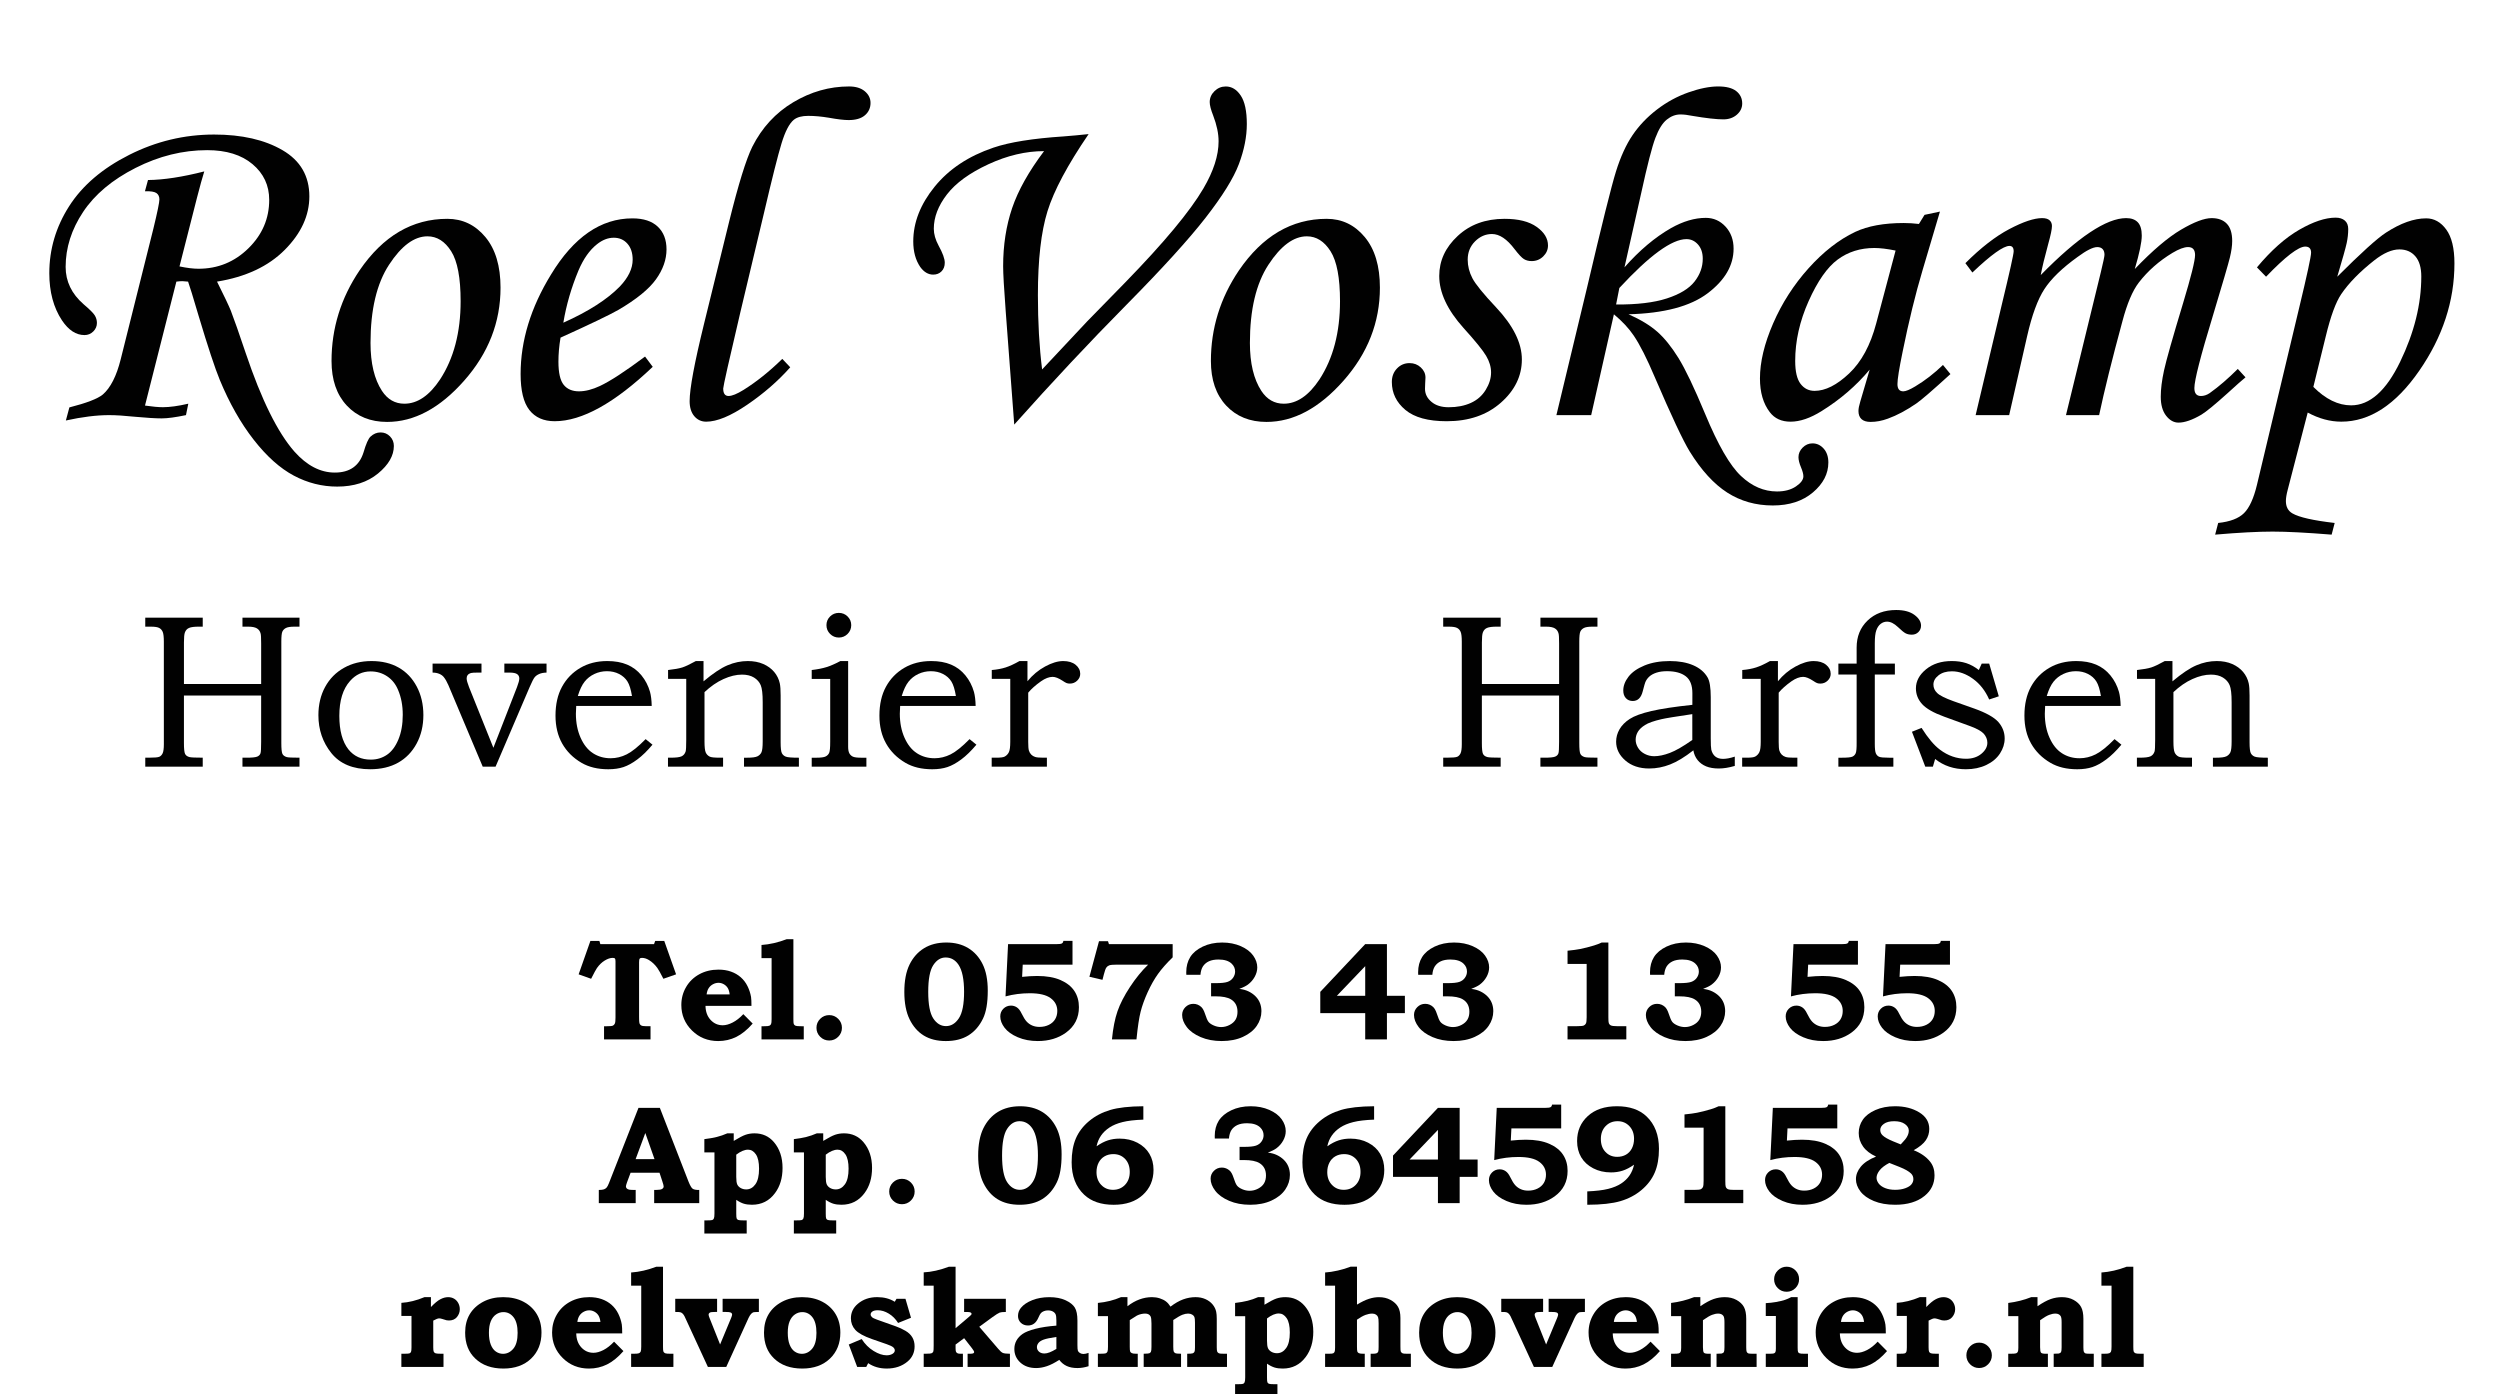 <?xml version="1.0" encoding="utf-8"?>
<!-- Generator: Adobe Illustrator 14.0.0, SVG Export Plug-In  -->
<!DOCTYPE svg PUBLIC "-//W3C//DTD SVG 1.1//EN" "http://www.w3.org/Graphics/SVG/1.1/DTD/svg11.dtd">
<svg version="1.1"
	 xmlns="http://www.w3.org/2000/svg" xmlns:xlink="http://www.w3.org/1999/xlink" xmlns:a="http://ns.adobe.com/AdobeSVGViewerExtensions/3.0/"
	 x="0px" y="0px" width="251px" height="140px" viewBox="0 -2.346 251 140" enable-background="new 0 -2.346 251 140"
	 xml:space="preserve">
<defs>
</defs>
<g>
	<defs>
		<rect id="SVGID_13_" y="88.817" width="255.119" height="49.32"/>
	</defs>
	<clipPath id="SVGID_14_">
		<use xlink:href="#SVGID_13_"  overflow="visible"/>
	</clipPath>
	<g clip-path="url(#SVGID_14_)">
		<path fill="#010101" d="M59.275,92.125h0.904l0.096,0.322h5.389l0.117-0.322h0.911l1.187,3.353l-1.275,0.445
			c-0.283-0.557-0.486-0.92-0.61-1.09c-0.242-0.333-0.521-0.596-0.837-0.788c-0.236-0.146-0.473-0.22-0.705-0.22
			c-0.109,0-0.186,0.026-0.227,0.079c-0.041,0.052-0.062,0.172-0.062,0.36v5.498c0,0.325,0.011,0.528,0.034,0.61
			c0.023,0.083,0.063,0.147,0.117,0.196c0.055,0.048,0.131,0.08,0.228,0.096s0.354,0.024,0.772,0.024v1.323h-4.668v-1.323h0.282
			c0.313,0,0.513-0.019,0.601-0.058c0.087-0.039,0.153-0.107,0.199-0.206c0.047-0.098,0.069-0.303,0.069-0.614v-5.622
			c0-0.16-0.019-0.26-0.056-0.301c-0.036-0.042-0.113-0.062-0.232-0.062c-0.238,0-0.503,0.089-0.795,0.268
			c-0.293,0.178-0.553,0.43-0.781,0.754c-0.092,0.128-0.286,0.487-0.584,1.076l-1.254-0.445L59.275,92.125z"/>
		<path fill="#010101" d="M74.63,99.475l0.939,0.946c-0.539,0.617-1.089,1.063-1.648,1.34c-0.561,0.276-1.165,0.415-1.813,0.415
			c-1.042,0-1.92-0.353-2.633-1.059s-1.069-1.56-1.069-2.561c0-0.658,0.16-1.26,0.48-1.807c0.319-0.546,0.763-0.973,1.329-1.282
			c0.567-0.309,1.209-0.463,1.927-0.463c0.457,0,0.873,0.066,1.248,0.199c0.374,0.133,0.702,0.322,0.983,0.569
			c0.28,0.247,0.507,0.545,0.679,0.895s0.289,0.712,0.354,1.086c0.027,0.188,0.041,0.484,0.041,0.891h-4.614
			c0.009,0.581,0.179,1.05,0.511,1.409c0.332,0.358,0.736,0.538,1.217,0.538c0.307,0,0.64-0.093,1.001-0.278
			C73.921,100.129,74.279,99.85,74.63,99.475z M73.259,97.494c-0.032-0.274-0.098-0.49-0.195-0.648
			c-0.1-0.158-0.232-0.283-0.399-0.377s-0.343-0.141-0.526-0.141c-0.192,0-0.378,0.048-0.557,0.144
			c-0.179,0.096-0.322,0.226-0.43,0.391s-0.178,0.375-0.209,0.631H73.259z"/>
		<path fill="#010101" d="M79.656,91.947v8.021c0,0.27,0.012,0.43,0.034,0.48c0.032,0.091,0.103,0.158,0.212,0.199
			c0.069,0.027,0.254,0.041,0.557,0.041h0.239v1.323h-4.243v-1.323h0.26c0.274,0,0.451-0.017,0.528-0.051s0.135-0.089,0.171-0.165
			c0.037-0.075,0.055-0.243,0.055-0.504v-6.115h-1.014V92.53c0.818-0.056,1.663-0.25,2.536-0.583H79.656z"/>
		<path fill="#010101" d="M83.255,99.571c0.352,0,0.652,0.125,0.901,0.374s0.374,0.55,0.374,0.901c0,0.352-0.125,0.652-0.374,0.901
			c-0.249,0.25-0.55,0.374-0.901,0.374c-0.356,0-0.659-0.125-0.908-0.374c-0.25-0.249-0.374-0.549-0.374-0.901
			c0-0.352,0.124-0.652,0.374-0.901C82.596,99.695,82.899,99.571,83.255,99.571z"/>
		<path fill="#010101" d="M95.011,92.283c0.85,0,1.582,0.187,2.197,0.559c0.615,0.372,1.096,0.907,1.443,1.604
			s0.521,1.585,0.521,2.663c0,1.216-0.159,2.153-0.479,2.811c-0.361,0.745-0.85,1.307-1.464,1.687s-1.37,0.569-2.266,0.569
			c-0.873,0-1.61-0.184-2.211-0.552c-0.601-0.368-1.077-0.912-1.429-1.632c-0.353-0.72-0.528-1.637-0.528-2.752
			c0-1.12,0.175-2.035,0.524-2.746c0.35-0.71,0.835-1.257,1.457-1.638C93.398,92.474,94.143,92.283,95.011,92.283z M96.794,97.233
			c0-1.25-0.186-2.155-0.557-2.716c-0.328-0.488-0.76-0.732-1.295-0.732c-0.494,0-0.908,0.258-1.244,0.773
			c-0.336,0.516-0.504,1.407-0.504,2.675s0.169,2.159,0.508,2.672c0.338,0.513,0.763,0.77,1.274,0.77
			c0.517,0,0.948-0.263,1.296-0.79S96.794,98.474,96.794,97.233z"/>
		<path fill="#010101" d="M100.955,97.692l0.254-5.245h4.826c0.301,0,0.494-0.024,0.579-0.072c0.085-0.048,0.134-0.134,0.147-0.257
			h0.918v2.386h-4.997l-0.062,1.227c0.558-0.059,1.063-0.089,1.516-0.089c0.936,0,1.718,0.137,2.344,0.411
			c0.626,0.274,1.09,0.642,1.392,1.104c0.302,0.461,0.452,1.001,0.452,1.618c0,1.074-0.434,1.926-1.303,2.557
			c-0.776,0.562-1.721,0.843-2.83,0.843c-0.74,0-1.408-0.127-2.002-0.38c-0.595-0.254-1.037-0.57-1.327-0.95
			s-0.435-0.761-0.435-1.145c0-0.306,0.104-0.563,0.312-0.771s0.462-0.312,0.765-0.312c0.215,0,0.411,0.06,0.59,0.178
			c0.178,0.119,0.333,0.318,0.465,0.597c0.188,0.384,0.361,0.662,0.521,0.833s0.348,0.303,0.563,0.394s0.455,0.137,0.72,0.137
			c0.352,0,0.667-0.07,0.946-0.209c0.278-0.139,0.488-0.329,0.631-0.569c0.141-0.24,0.212-0.515,0.212-0.826
			c0-0.525-0.222-0.953-0.665-1.282s-1.143-0.494-2.098-0.494C102.539,97.377,101.727,97.482,100.955,97.692z"/>
		<path fill="#010101" d="M110.339,92.153h0.904l0.096,0.295h6.396v1.323c-0.607,0.589-1.098,1.145-1.471,1.666
			s-0.717,1.13-1.035,1.827c-0.317,0.697-0.555,1.351-0.709,1.961c-0.156,0.61-0.295,1.539-0.418,2.787h-2.462
			c0.11-1.13,0.295-2.071,0.556-2.824c0.26-0.752,0.679-1.567,1.254-2.443c0.576-0.876,1.184-1.623,1.824-2.24h-3.119
			c-0.398,0-0.658,0.023-0.781,0.069c-0.124,0.045-0.223,0.119-0.295,0.22c-0.074,0.101-0.156,0.327-0.247,0.679l-0.144,0.556
			l-1.311-0.308L110.339,92.153z"/>
		<path fill="#010101" d="M120.525,95.526h-1.418c-0.005-0.105-0.008-0.192-0.008-0.26c0-0.59,0.135-1.098,0.402-1.525
			s0.686-0.777,1.256-1.049c0.568-0.272,1.22-0.408,1.951-0.408c0.695,0,1.32,0.123,1.874,0.367
			c0.554,0.245,0.966,0.559,1.238,0.943s0.409,0.779,0.409,1.186c0,0.32-0.086,0.634-0.254,0.942
			c-0.17,0.309-0.398,0.57-0.686,0.785c-0.192,0.142-0.479,0.286-0.857,0.432c0.343,0.037,0.648,0.12,0.918,0.25
			c0.271,0.13,0.504,0.295,0.703,0.494s0.348,0.424,0.445,0.675c0.099,0.251,0.148,0.523,0.148,0.815
			c0,0.526-0.156,1.017-0.467,1.474c-0.312,0.457-0.773,0.826-1.387,1.107c-0.612,0.281-1.324,0.421-2.133,0.421
			c-0.792,0-1.496-0.133-2.113-0.397c-0.618-0.265-1.082-0.601-1.394-1.008s-0.466-0.812-0.466-1.213
			c0-0.306,0.109-0.569,0.328-0.789c0.221-0.219,0.486-0.329,0.797-0.329c0.297,0,0.561,0.103,0.789,0.309
			c0.146,0.133,0.272,0.359,0.378,0.679c0.132,0.416,0.253,0.691,0.36,0.826s0.282,0.255,0.525,0.36
			c0.242,0.105,0.489,0.158,0.74,0.158c0.293,0,0.576-0.071,0.848-0.212c0.273-0.142,0.473-0.321,0.602-0.539
			c0.128-0.217,0.191-0.479,0.191-0.785c0-0.562-0.217-0.976-0.65-1.241c-0.334-0.206-0.854-0.309-1.557-0.309h-0.445v-1.323h0.445
			c0.558,0,0.957-0.041,1.196-0.124c0.24-0.082,0.429-0.22,0.565-0.415s0.206-0.403,0.206-0.627c0-0.306-0.114-0.569-0.343-0.788
			c-0.288-0.279-0.727-0.418-1.316-0.418c-0.393,0-0.717,0.06-0.971,0.178c-0.253,0.119-0.451,0.287-0.596,0.504
			C120.638,94.89,120.552,95.174,120.525,95.526z"/>
		<path fill="#010101" d="M137.063,92.448h2.185v5.183h1.803v1.742h-1.803v2.639h-2.181v-2.639h-4.511v-2.139L137.063,92.448z
			 M137.067,94.655l-2.845,2.975h2.845V94.655z"/>
		<path fill="#010101" d="M143.806,95.526h-1.419c-0.005-0.105-0.007-0.192-0.007-0.26c0-0.59,0.134-1.098,0.401-1.525
			s0.687-0.777,1.256-1.049s1.221-0.408,1.952-0.408c0.695,0,1.319,0.123,1.873,0.367c0.554,0.245,0.967,0.559,1.239,0.943
			c0.271,0.384,0.408,0.779,0.408,1.186c0,0.32-0.085,0.634-0.254,0.942s-0.397,0.57-0.686,0.785
			c-0.191,0.142-0.478,0.286-0.856,0.432c0.343,0.037,0.648,0.12,0.918,0.25s0.504,0.295,0.703,0.494
			c0.198,0.199,0.347,0.424,0.445,0.675s0.147,0.523,0.147,0.815c0,0.526-0.155,1.017-0.467,1.474
			c-0.311,0.457-0.772,0.826-1.386,1.107c-0.613,0.281-1.324,0.421-2.134,0.421c-0.791,0-1.496-0.133-2.113-0.397
			c-0.617-0.265-1.082-0.601-1.393-1.008c-0.312-0.407-0.467-0.812-0.467-1.213c0-0.306,0.109-0.569,0.329-0.789
			s0.485-0.329,0.797-0.329c0.297,0,0.561,0.103,0.789,0.309c0.146,0.133,0.272,0.359,0.377,0.679
			c0.133,0.416,0.253,0.691,0.36,0.826s0.283,0.255,0.525,0.36s0.489,0.158,0.741,0.158c0.293,0,0.575-0.071,0.848-0.212
			s0.473-0.321,0.601-0.539c0.128-0.217,0.192-0.479,0.192-0.785c0-0.562-0.217-0.976-0.651-1.241
			c-0.334-0.206-0.853-0.309-1.556-0.309h-0.446v-1.323h0.446c0.558,0,0.956-0.041,1.196-0.124c0.239-0.082,0.428-0.22,0.565-0.415
			c0.137-0.194,0.205-0.403,0.205-0.627c0-0.306-0.114-0.569-0.343-0.788c-0.288-0.279-0.727-0.418-1.316-0.418
			c-0.393,0-0.716,0.06-0.97,0.178c-0.254,0.119-0.452,0.287-0.597,0.504C143.919,94.89,143.833,95.174,143.806,95.526z"/>
		<path fill="#010101" d="M161.48,92.283v7.501c0,0.324,0.014,0.518,0.041,0.582c0.041,0.114,0.113,0.195,0.218,0.243
			c0.105,0.048,0.299,0.072,0.581,0.072h0.963v1.33h-5.902v-1.33h0.974c0.343,0,0.562-0.021,0.658-0.065
			c0.096-0.043,0.168-0.114,0.216-0.212s0.071-0.305,0.071-0.62v-5.348h-1.919v-1.33c0.548-0.055,0.969-0.112,1.261-0.171
			c0.439-0.087,0.905-0.206,1.399-0.356c0.273-0.083,0.529-0.181,0.768-0.295H161.48z"/>
		<path fill="#010101" d="M167.086,95.526h-1.419c-0.005-0.105-0.007-0.192-0.007-0.26c0-0.59,0.134-1.098,0.401-1.525
			s0.687-0.777,1.256-1.049s1.221-0.408,1.952-0.408c0.695,0,1.319,0.123,1.873,0.367c0.554,0.245,0.967,0.559,1.239,0.943
			c0.271,0.384,0.408,0.779,0.408,1.186c0,0.32-0.085,0.634-0.254,0.942s-0.397,0.57-0.686,0.785
			c-0.192,0.142-0.478,0.286-0.856,0.432c0.343,0.037,0.648,0.12,0.918,0.25s0.504,0.295,0.703,0.494
			c0.198,0.199,0.347,0.424,0.445,0.675s0.147,0.523,0.147,0.815c0,0.526-0.155,1.017-0.467,1.474
			c-0.311,0.457-0.772,0.826-1.386,1.107c-0.613,0.281-1.324,0.421-2.134,0.421c-0.791,0-1.496-0.133-2.113-0.397
			c-0.617-0.265-1.082-0.601-1.393-1.008c-0.312-0.407-0.467-0.812-0.467-1.213c0-0.306,0.109-0.569,0.329-0.789
			s0.485-0.329,0.797-0.329c0.297,0,0.561,0.103,0.789,0.309c0.146,0.133,0.272,0.359,0.377,0.679
			c0.133,0.416,0.253,0.691,0.36,0.826s0.283,0.255,0.525,0.36s0.489,0.158,0.741,0.158c0.293,0,0.575-0.071,0.848-0.212
			s0.473-0.321,0.601-0.539c0.128-0.217,0.192-0.479,0.192-0.785c0-0.562-0.217-0.976-0.651-1.241
			c-0.334-0.206-0.853-0.309-1.556-0.309h-0.446v-1.323h0.446c0.558,0,0.956-0.041,1.196-0.124c0.239-0.082,0.428-0.22,0.565-0.415
			c0.137-0.194,0.205-0.403,0.205-0.627c0-0.306-0.114-0.569-0.343-0.788c-0.288-0.279-0.727-0.418-1.316-0.418
			c-0.393,0-0.716,0.06-0.97,0.178c-0.254,0.119-0.452,0.287-0.597,0.504C167.2,94.89,167.114,95.174,167.086,95.526z"/>
		<path fill="#010101" d="M179.812,97.692l0.254-5.245h4.826c0.302,0,0.494-0.024,0.579-0.072c0.085-0.048,0.134-0.134,0.147-0.257
			h0.919v2.386h-4.998l-0.062,1.227c0.558-0.059,1.063-0.089,1.515-0.089c0.938,0,1.719,0.137,2.345,0.411
			c0.626,0.274,1.09,0.642,1.392,1.104c0.302,0.461,0.452,1.001,0.452,1.618c0,1.074-0.434,1.926-1.302,2.557
			c-0.777,0.562-1.721,0.843-2.832,0.843c-0.74,0-1.407-0.127-2.001-0.38c-0.595-0.254-1.037-0.57-1.327-0.95
			s-0.436-0.761-0.436-1.145c0-0.306,0.104-0.563,0.313-0.771s0.463-0.312,0.765-0.312c0.215,0,0.411,0.06,0.589,0.178
			c0.179,0.119,0.334,0.318,0.467,0.597c0.188,0.384,0.36,0.662,0.521,0.833s0.348,0.303,0.563,0.394s0.454,0.137,0.72,0.137
			c0.352,0,0.667-0.07,0.946-0.209c0.278-0.139,0.488-0.329,0.631-0.569c0.142-0.24,0.212-0.515,0.212-0.826
			c0-0.525-0.222-0.953-0.665-1.282s-1.143-0.494-2.098-0.494C181.396,97.377,180.584,97.482,179.812,97.692z"/>
		<path fill="#010101" d="M189.052,97.692l0.254-5.245h4.826c0.302,0,0.494-0.024,0.579-0.072c0.085-0.048,0.134-0.134,0.147-0.257
			h0.919v2.386h-4.998l-0.062,1.227c0.558-0.059,1.063-0.089,1.515-0.089c0.938,0,1.719,0.137,2.345,0.411
			c0.626,0.274,1.09,0.642,1.392,1.104c0.302,0.461,0.452,1.001,0.452,1.618c0,1.074-0.434,1.926-1.302,2.557
			c-0.777,0.562-1.721,0.843-2.832,0.843c-0.74,0-1.407-0.127-2.001-0.38c-0.595-0.254-1.037-0.57-1.327-0.95
			s-0.436-0.761-0.436-1.145c0-0.306,0.104-0.563,0.313-0.771s0.463-0.312,0.765-0.312c0.215,0,0.411,0.06,0.589,0.178
			c0.179,0.119,0.334,0.318,0.467,0.597c0.188,0.384,0.36,0.662,0.521,0.833s0.348,0.303,0.563,0.394s0.454,0.137,0.72,0.137
			c0.352,0,0.667-0.07,0.946-0.209c0.278-0.139,0.488-0.329,0.631-0.569c0.142-0.24,0.212-0.515,0.212-0.826
			c0-0.525-0.222-0.953-0.665-1.282s-1.143-0.494-2.098-0.494C190.636,97.377,189.825,97.482,189.052,97.692z"/>
	</g>
</g>
<g>
	<defs>
		<rect id="SVGID_12_" y="88.817" width="255.119" height="49.32"/>
	</defs>
	<clipPath id="SVGID_15_">
		<use xlink:href="#SVGID_12_"  overflow="visible"/>
	</clipPath>
</g>
<g>
	<defs>
		<rect id="SVGID_11_" y="88.817" width="255.119" height="49.32"/>
	</defs>
	<clipPath id="SVGID_16_">
		<use xlink:href="#SVGID_11_"  overflow="visible"/>
	</clipPath>
	<g clip-path="url(#SVGID_16_)">
		<path fill="#010101" d="M64.103,108.885h2.147l2.87,7.384c0.156,0.393,0.294,0.635,0.415,0.727
			c0.121,0.091,0.344,0.135,0.669,0.13v1.323h-4.525v-1.323l0.274-0.007c0.251,0,0.428-0.033,0.528-0.1
			c0.101-0.065,0.15-0.147,0.15-0.243c0-0.082-0.043-0.251-0.13-0.507l-0.285-0.871H63.31l-0.359,0.967
			c-0.072,0.206-0.109,0.341-0.109,0.404c0,0.073,0.026,0.14,0.078,0.199c0.053,0.06,0.139,0.103,0.258,0.13
			c0.078,0.019,0.293,0.027,0.645,0.027v1.323H60.12v-1.323c0.237,0,0.411-0.021,0.521-0.062s0.2-0.103,0.271-0.186
			c0.07-0.082,0.149-0.235,0.236-0.459L64.103,108.885z M63.816,114.034h1.898l-0.925-2.626L63.816,114.034z"/>
		<path fill="#010101" d="M73.666,111.442v0.761c0.521-0.32,0.92-0.527,1.195-0.621c0.277-0.094,0.573-0.141,0.889-0.141
			c0.799,0,1.451,0.295,1.953,0.884c0.576,0.677,0.864,1.541,0.864,2.592c0,1.005-0.251,1.846-0.755,2.522
			c-0.575,0.781-1.348,1.172-2.316,1.172c-0.311,0-0.582-0.035-0.816-0.105c-0.232-0.071-0.486-0.2-0.76-0.388v1.378
			c0,0.274,0.014,0.438,0.041,0.494c0.031,0.068,0.083,0.117,0.154,0.146c0.07,0.03,0.248,0.045,0.531,0.045h0.322v1.323h-4.251
			v-1.323h0.231c0.313,0,0.503-0.013,0.568-0.038c0.066-0.024,0.118-0.077,0.156-0.157c0.039-0.08,0.059-0.243,0.059-0.49v-6.143
			h-1.015v-1.33c0.491-0.06,0.909-0.133,1.255-0.22c0.347-0.086,0.697-0.208,1.052-0.363H73.666z M73.919,113.582v2.234
			c0,0.353,0.033,0.603,0.099,0.751c0.066,0.148,0.181,0.27,0.343,0.363s0.349,0.141,0.559,0.141c0.371,0,0.678-0.172,0.922-0.515
			c0.245-0.343,0.367-0.863,0.367-1.563c0-0.649-0.106-1.13-0.318-1.443c-0.213-0.313-0.475-0.469-0.785-0.469
			C74.749,113.081,74.353,113.248,73.919,113.582z"/>
		<path fill="#010101" d="M82.652,111.442v0.761c0.521-0.32,0.92-0.527,1.197-0.621c0.275-0.094,0.572-0.141,0.887-0.141
			c0.801,0,1.451,0.295,1.955,0.884c0.575,0.677,0.863,1.541,0.863,2.592c0,1.005-0.252,1.846-0.754,2.522
			c-0.576,0.781-1.349,1.172-2.317,1.172c-0.312,0-0.583-0.035-0.815-0.105c-0.233-0.071-0.487-0.2-0.762-0.388v1.378
			c0,0.274,0.014,0.438,0.041,0.494c0.032,0.068,0.084,0.117,0.154,0.146c0.071,0.03,0.248,0.045,0.531,0.045h0.322v1.323h-4.25
			v-1.323h0.231c0.313,0,0.503-0.013,0.569-0.038c0.064-0.024,0.117-0.077,0.156-0.157c0.038-0.08,0.058-0.243,0.058-0.49v-6.143
			h-1.015v-1.33c0.491-0.06,0.91-0.133,1.256-0.22c0.346-0.086,0.695-0.208,1.051-0.363H82.652z M82.906,113.582v2.234
			c0,0.353,0.033,0.603,0.1,0.751s0.181,0.27,0.343,0.363s0.349,0.141,0.56,0.141c0.369,0,0.677-0.172,0.922-0.515
			c0.244-0.343,0.366-0.863,0.366-1.563c0-0.649-0.106-1.13-0.319-1.443c-0.212-0.313-0.474-0.469-0.784-0.469
			C83.736,113.081,83.34,113.248,82.906,113.582z"/>
		<path fill="#010101" d="M90.556,116.008c0.353,0,0.652,0.124,0.902,0.373c0.248,0.25,0.373,0.55,0.373,0.902
			c0,0.352-0.125,0.652-0.373,0.901c-0.25,0.249-0.55,0.373-0.902,0.373c-0.355,0-0.658-0.124-0.908-0.373
			c-0.249-0.249-0.373-0.55-0.373-0.901c0-0.353,0.124-0.652,0.373-0.902C89.898,116.132,90.201,116.008,90.556,116.008z"/>
		<path fill="#010101" d="M102.425,108.721c0.85,0,1.582,0.187,2.197,0.559c0.615,0.372,1.096,0.907,1.443,1.604
			s0.521,1.585,0.521,2.663c0,1.216-0.159,2.153-0.479,2.811c-0.361,0.745-0.85,1.307-1.464,1.687
			c-0.614,0.379-1.37,0.568-2.266,0.568c-0.873,0-1.61-0.184-2.211-0.552c-0.601-0.367-1.077-0.911-1.429-1.631
			c-0.353-0.72-0.528-1.638-0.528-2.753c0-1.12,0.175-2.035,0.524-2.746c0.35-0.71,0.835-1.257,1.457-1.638
			C100.812,108.912,101.557,108.721,102.425,108.721z M104.208,113.67c0-1.25-0.186-2.155-0.557-2.716
			c-0.328-0.488-0.76-0.732-1.295-0.732c-0.494,0-0.908,0.258-1.244,0.773c-0.336,0.516-0.504,1.407-0.504,2.675
			c0,1.269,0.169,2.159,0.508,2.672c0.338,0.513,0.763,0.77,1.274,0.77c0.517,0,0.948-0.264,1.296-0.79
			C104.035,115.794,104.208,114.911,104.208,113.67z"/>
		<path fill="#010101" d="M114.792,108.721v1.344c-0.872,0.032-1.571,0.114-2.095,0.247c-0.523,0.132-0.958,0.313-1.305,0.542
			c-0.348,0.229-0.631,0.499-0.848,0.812c-0.217,0.313-0.366,0.671-0.449,1.073c0.402-0.279,0.783-0.477,1.143-0.593
			c0.357-0.116,0.748-0.175,1.168-0.175c0.668,0,1.264,0.137,1.789,0.412c0.525,0.274,0.928,0.644,1.203,1.11
			c0.277,0.466,0.415,1.005,0.415,1.618c0,1.02-0.36,1.858-1.079,2.517c-0.721,0.658-1.693,0.986-2.918,0.986
			c-1.266,0-2.255-0.338-2.968-1.014c-0.837-0.786-1.255-1.872-1.255-3.257c0-0.937,0.141-1.733,0.422-2.389
			s0.723-1.236,1.326-1.741s1.311-0.877,2.122-1.118C112.275,108.854,113.384,108.73,114.792,108.721z M111.783,113.526
			c-0.334,0-0.629,0.075-0.885,0.223s-0.455,0.361-0.597,0.638s-0.212,0.593-0.212,0.949c0,0.521,0.156,0.947,0.469,1.278
			c0.313,0.332,0.707,0.497,1.184,0.497c0.488,0,0.892-0.165,1.209-0.497c0.318-0.331,0.477-0.765,0.477-1.299
			c0-0.539-0.154-0.973-0.463-1.299C112.656,113.69,112.262,113.526,111.783,113.526z"/>
		<path fill="#010101" d="M123.386,111.963h-1.42c-0.004-0.105-0.006-0.192-0.006-0.26c0-0.59,0.133-1.098,0.4-1.525
			s0.687-0.777,1.256-1.049c0.57-0.272,1.221-0.408,1.953-0.408c0.695,0,1.319,0.123,1.873,0.367
			c0.553,0.245,0.966,0.559,1.238,0.943s0.408,0.779,0.408,1.186c0,0.32-0.084,0.634-0.253,0.942
			c-0.17,0.309-0.398,0.57-0.686,0.785c-0.192,0.142-0.478,0.286-0.857,0.432c0.343,0.037,0.649,0.12,0.919,0.25
			s0.504,0.295,0.702,0.494c0.199,0.198,0.348,0.424,0.446,0.675c0.098,0.252,0.147,0.523,0.147,0.816
			c0,0.525-0.156,1.017-0.467,1.474c-0.312,0.457-0.773,0.826-1.386,1.107c-0.613,0.281-1.324,0.421-2.135,0.421
			c-0.791,0-1.496-0.132-2.113-0.397c-0.617-0.265-1.082-0.601-1.393-1.008c-0.311-0.406-0.467-0.811-0.467-1.213
			c0-0.307,0.109-0.569,0.33-0.788c0.219-0.22,0.484-0.329,0.796-0.329c0.298,0,0.561,0.103,0.79,0.308
			c0.146,0.133,0.271,0.359,0.377,0.679c0.133,0.416,0.252,0.691,0.36,0.826c0.107,0.135,0.282,0.255,0.524,0.36
			c0.243,0.105,0.49,0.157,0.742,0.157c0.293,0,0.575-0.07,0.848-0.212c0.271-0.142,0.473-0.321,0.6-0.538
			c0.129-0.218,0.193-0.479,0.193-0.785c0-0.563-0.218-0.976-0.652-1.241c-0.333-0.205-0.852-0.309-1.556-0.309h-0.445V112.8h0.445
			c0.558,0,0.956-0.041,1.196-0.124c0.24-0.082,0.429-0.22,0.565-0.415c0.138-0.194,0.206-0.403,0.206-0.627
			c0-0.306-0.114-0.569-0.343-0.788c-0.288-0.279-0.728-0.418-1.316-0.418c-0.394,0-0.716,0.06-0.97,0.178
			c-0.254,0.119-0.453,0.287-0.597,0.504C123.5,111.327,123.414,111.612,123.386,111.963z"/>
		<path fill="#010101" d="M137.96,108.721v1.344c-0.873,0.032-1.571,0.114-2.095,0.247c-0.523,0.132-0.959,0.313-1.306,0.542
			c-0.348,0.229-0.63,0.499-0.847,0.812c-0.218,0.313-0.367,0.671-0.449,1.073c0.402-0.279,0.782-0.477,1.142-0.593
			c0.358-0.116,0.748-0.175,1.169-0.175c0.667,0,1.264,0.137,1.789,0.412c0.525,0.274,0.927,0.644,1.203,1.11
			s0.415,1.005,0.415,1.618c0,1.02-0.36,1.858-1.08,2.517s-1.692,0.986-2.917,0.986c-1.266,0-2.256-0.338-2.969-1.014
			c-0.836-0.786-1.254-1.872-1.254-3.257c0-0.937,0.141-1.733,0.421-2.389c0.281-0.656,0.724-1.236,1.327-1.741
			s1.311-0.877,2.122-1.118C135.443,108.854,136.552,108.73,137.96,108.721z M134.951,113.526c-0.334,0-0.629,0.075-0.885,0.223
			s-0.454,0.361-0.596,0.638s-0.213,0.593-0.213,0.949c0,0.521,0.156,0.947,0.47,1.278c0.313,0.332,0.707,0.497,1.183,0.497
			c0.489,0,0.893-0.165,1.21-0.497c0.317-0.331,0.477-0.765,0.477-1.299c0-0.539-0.154-0.973-0.463-1.299
			C135.825,113.69,135.43,113.526,134.951,113.526z"/>
		<path fill="#010101" d="M144.365,108.885h2.185v5.183h1.803v1.741h-1.803v2.64h-2.181v-2.64h-4.511v-2.139L144.365,108.885z
			 M144.369,111.093l-2.845,2.975h2.845V111.093z"/>
		<path fill="#010101" d="M150.018,114.129l0.254-5.244h4.826c0.302,0,0.494-0.024,0.579-0.072c0.085-0.048,0.134-0.134,0.147-0.257
			h0.919v2.386h-4.998l-0.062,1.227c0.558-0.059,1.063-0.089,1.515-0.089c0.938,0,1.719,0.137,2.345,0.411
			c0.626,0.274,1.09,0.642,1.392,1.104s0.452,1.001,0.452,1.618c0,1.073-0.434,1.926-1.302,2.557
			c-0.777,0.563-1.721,0.843-2.832,0.843c-0.74,0-1.407-0.126-2.001-0.38c-0.595-0.254-1.037-0.57-1.327-0.949
			c-0.29-0.38-0.436-0.762-0.436-1.146c0-0.306,0.104-0.563,0.313-0.771s0.463-0.313,0.765-0.313c0.215,0,0.411,0.06,0.589,0.179
			c0.179,0.118,0.334,0.317,0.467,0.596c0.188,0.384,0.36,0.662,0.521,0.833c0.16,0.172,0.348,0.303,0.563,0.395
			s0.454,0.137,0.72,0.137c0.352,0,0.667-0.069,0.946-0.209c0.278-0.139,0.488-0.329,0.631-0.568
			c0.142-0.24,0.212-0.516,0.212-0.826c0-0.525-0.222-0.953-0.665-1.282s-1.143-0.494-2.098-0.494
			C151.602,113.814,150.791,113.919,150.018,114.129z"/>
		<path fill="#010101" d="M159.361,118.613v-1.343c0.877-0.037,1.574-0.12,2.095-0.251c0.521-0.13,0.955-0.31,1.305-0.538
			c0.349-0.229,0.631-0.499,0.845-0.813c0.215-0.313,0.365-0.673,0.452-1.079c-0.402,0.283-0.784,0.483-1.145,0.6
			c-0.361,0.116-0.75,0.175-1.166,0.175c-0.667,0-1.265-0.138-1.792-0.414c-0.528-0.276-0.93-0.646-1.204-1.11
			c-0.273-0.463-0.411-1.003-0.411-1.62c0-1.018,0.359-1.855,1.076-2.513c0.718-0.657,1.691-0.986,2.921-0.986
			c1.266,0,2.256,0.338,2.969,1.015c0.836,0.791,1.254,1.878,1.254,3.263c0,0.933-0.142,1.728-0.425,2.386
			c-0.282,0.658-0.725,1.24-1.325,1.745c-0.6,0.505-1.306,0.877-2.116,1.117S160.772,118.609,159.361,118.613z M162.364,113.801
			c0.334,0,0.628-0.073,0.885-0.219c0.256-0.146,0.454-0.359,0.596-0.638s0.213-0.597,0.213-0.953c0-0.521-0.156-0.946-0.47-1.275
			s-0.707-0.494-1.183-0.494c-0.484,0-0.886,0.165-1.203,0.494s-0.477,0.761-0.477,1.295c0,0.54,0.154,0.973,0.463,1.299
			S161.888,113.801,162.364,113.801z"/>
		<path fill="#010101" d="M173.222,108.721v7.5c0,0.324,0.014,0.519,0.041,0.582c0.041,0.114,0.113,0.195,0.218,0.244
			c0.105,0.048,0.299,0.071,0.581,0.071h0.963v1.33h-5.902v-1.33h0.974c0.343,0,0.562-0.021,0.658-0.064
			c0.096-0.044,0.168-0.114,0.216-0.213c0.048-0.098,0.071-0.305,0.071-0.62v-5.348h-1.919v-1.33
			c0.548-0.055,0.969-0.112,1.261-0.171c0.439-0.087,0.905-0.206,1.399-0.356c0.273-0.083,0.529-0.181,0.768-0.295H173.222z"/>
		<path fill="#010101" d="M177.739,114.129l0.254-5.244h4.826c0.302,0,0.494-0.024,0.579-0.072c0.085-0.048,0.134-0.134,0.147-0.257
			h0.919v2.386h-4.998l-0.062,1.227c0.558-0.059,1.063-0.089,1.515-0.089c0.938,0,1.719,0.137,2.345,0.411
			c0.626,0.274,1.09,0.642,1.392,1.104s0.452,1.001,0.452,1.618c0,1.073-0.434,1.926-1.302,2.557
			c-0.777,0.563-1.721,0.843-2.832,0.843c-0.74,0-1.407-0.126-2.001-0.38c-0.595-0.254-1.037-0.57-1.327-0.949
			c-0.29-0.38-0.436-0.762-0.436-1.146c0-0.306,0.104-0.563,0.313-0.771s0.463-0.313,0.765-0.313c0.215,0,0.411,0.06,0.589,0.179
			c0.179,0.118,0.334,0.317,0.467,0.596c0.188,0.384,0.36,0.662,0.521,0.833c0.16,0.172,0.348,0.303,0.563,0.395
			s0.454,0.137,0.72,0.137c0.352,0,0.667-0.069,0.946-0.209c0.278-0.139,0.488-0.329,0.631-0.568
			c0.142-0.24,0.212-0.516,0.212-0.826c0-0.525-0.222-0.953-0.665-1.282s-1.143-0.494-2.098-0.494
			C179.323,113.814,178.511,113.919,177.739,114.129z"/>
		<path fill="#010101" d="M192.135,113.136c0.708,0.279,1.255,0.658,1.639,1.138c0.302,0.37,0.452,0.829,0.452,1.378
			c0,0.836-0.329,1.524-0.987,2.063c-0.735,0.599-1.723,0.897-2.961,0.897c-0.828,0-1.543-0.125-2.146-0.377
			c-0.603-0.251-1.053-0.574-1.351-0.97c-0.297-0.396-0.445-0.803-0.445-1.224c0-0.438,0.163-0.857,0.49-1.255
			s0.838-0.735,1.532-1.014c-0.58-0.261-1.016-0.597-1.306-1.008c-0.291-0.412-0.436-0.864-0.436-1.357
			c0-0.489,0.136-0.933,0.408-1.33c0.271-0.397,0.694-0.723,1.268-0.977c0.574-0.253,1.233-0.38,1.979-0.38
			c0.941,0,1.748,0.205,2.42,0.614s1.008,0.965,1.008,1.669c0,0.411-0.114,0.787-0.343,1.127
			C193.127,112.472,192.72,112.807,192.135,113.136z M189.688,114.411c-0.438,0.229-0.763,0.475-0.97,0.737
			c-0.208,0.263-0.313,0.516-0.313,0.758c0,0.191,0.071,0.383,0.213,0.572s0.356,0.343,0.645,0.459
			c0.287,0.116,0.626,0.175,1.015,0.175c0.384,0,0.722-0.054,1.015-0.161c0.292-0.107,0.5-0.24,0.623-0.397
			c0.124-0.157,0.186-0.328,0.186-0.511c0-0.229-0.078-0.418-0.233-0.569c-0.224-0.219-0.61-0.438-1.158-0.658L189.688,114.411z
			 M190.833,112.553l0.254-0.281c0.164-0.174,0.274-0.309,0.329-0.404c0.082-0.133,0.141-0.255,0.175-0.367
			c0.034-0.112,0.052-0.225,0.052-0.339c0-0.247-0.13-0.465-0.388-0.654c-0.259-0.19-0.618-0.285-1.08-0.285
			c-0.443,0-0.787,0.088-1.031,0.264c-0.245,0.176-0.367,0.38-0.367,0.613c0,0.206,0.073,0.382,0.22,0.528
			c0.196,0.197,0.555,0.402,1.076,0.617L190.833,112.553z"/>
	</g>
</g>
<g>
	<defs>
		<rect id="SVGID_10_" y="88.817" width="255.119" height="49.32"/>
	</defs>
	<clipPath id="SVGID_17_">
		<use xlink:href="#SVGID_10_"  overflow="visible"/>
	</clipPath>
</g>
<g>
	<defs>
		<rect id="SVGID_9_" y="88.817" width="255.119" height="49.32"/>
	</defs>
	<clipPath id="SVGID_18_">
		<use xlink:href="#SVGID_9_"  overflow="visible"/>
	</clipPath>
	<g clip-path="url(#SVGID_18_)">
		<path fill="#010101" d="M43.265,127.888v0.993c0.367-0.384,0.684-0.646,0.952-0.784c0.269-0.14,0.525-0.209,0.772-0.209
			c0.225,0,0.426,0.051,0.602,0.154c0.177,0.103,0.316,0.25,0.42,0.441c0.103,0.192,0.154,0.397,0.154,0.617
			c0,0.288-0.096,0.549-0.285,0.781c-0.19,0.233-0.457,0.35-0.801,0.35c-0.092,0-0.174-0.007-0.244-0.021
			c-0.071-0.014-0.221-0.059-0.45-0.137c-0.119-0.036-0.218-0.055-0.296-0.055c-0.119,0-0.316,0.075-0.591,0.226v2.681
			c0,0.229,0.017,0.377,0.052,0.446c0.034,0.068,0.09,0.118,0.168,0.15c0.077,0.032,0.246,0.048,0.507,0.048h0.302v1.323h-4.23
			v-1.323h0.353c0.253,0,0.411-0.014,0.474-0.041c0.062-0.027,0.108-0.075,0.141-0.144c0.032-0.069,0.049-0.222,0.049-0.46v-3.146
			h-1.016v-1.316c0.746-0.045,1.52-0.237,2.324-0.575H43.265z"/>
		<path fill="#010101" d="M50.512,127.888c0.782,0,1.462,0.152,2.043,0.459c0.581,0.306,1.027,0.724,1.341,1.251
			c0.313,0.528,0.469,1.146,0.469,1.854c0,1.069-0.348,1.938-1.041,2.605c-0.695,0.667-1.623,1-2.784,1
			c-1.184,0-2.125-0.336-2.824-1.007c-0.677-0.641-1.015-1.506-1.015-2.599c0-0.718,0.154-1.335,0.463-1.851
			c0.309-0.517,0.755-0.932,1.34-1.245C49.089,128.044,49.758,127.888,50.512,127.888z M50.54,129.389
			c-0.261,0-0.505,0.078-0.733,0.233s-0.406,0.384-0.531,0.686c-0.125,0.301-0.188,0.686-0.188,1.151
			c0,0.479,0.062,0.878,0.185,1.192c0.124,0.315,0.294,0.549,0.512,0.699c0.217,0.151,0.455,0.227,0.716,0.227
			c0.402,0,0.747-0.17,1.035-0.511c0.288-0.34,0.433-0.869,0.433-1.587c0-0.694-0.135-1.217-0.402-1.566
			C51.297,129.564,50.956,129.389,50.54,129.389z"/>
		<path fill="#010101" d="M61.654,132.358l0.939,0.945c-0.54,0.617-1.09,1.064-1.649,1.341s-1.165,0.414-1.813,0.414
			c-1.042,0-1.92-0.353-2.633-1.059s-1.068-1.56-1.068-2.561c0-0.658,0.159-1.261,0.479-1.807c0.319-0.546,0.763-0.974,1.329-1.282
			c0.567-0.308,1.209-0.462,1.928-0.462c0.457,0,0.872,0.065,1.247,0.198c0.374,0.133,0.702,0.322,0.983,0.569
			s0.508,0.545,0.68,0.895c0.171,0.35,0.289,0.712,0.353,1.087c0.027,0.188,0.041,0.484,0.041,0.891h-4.614
			c0.01,0.581,0.18,1.05,0.512,1.409c0.331,0.358,0.736,0.538,1.217,0.538c0.306,0,0.639-0.093,1-0.277
			C60.945,133.012,61.301,132.732,61.654,132.358z M60.283,130.376c-0.033-0.274-0.098-0.49-0.196-0.648
			c-0.099-0.157-0.231-0.283-0.399-0.377c-0.166-0.094-0.342-0.141-0.525-0.141c-0.193,0-0.379,0.049-0.557,0.145
			c-0.18,0.096-0.322,0.227-0.43,0.391c-0.108,0.164-0.178,0.375-0.21,0.631H60.283z"/>
		<path fill="#010101" d="M66.566,124.831v8.021c0,0.27,0.012,0.43,0.035,0.479c0.031,0.092,0.103,0.158,0.212,0.199
			c0.069,0.027,0.254,0.041,0.556,0.041h0.24v1.323h-4.244v-1.323h0.261c0.274,0,0.45-0.017,0.528-0.052
			c0.077-0.034,0.135-0.089,0.171-0.164s0.055-0.243,0.055-0.504v-6.115h-1.015v-1.323c0.818-0.055,1.664-0.249,2.537-0.582H66.566z
			"/>
		<path fill="#010101" d="M72.552,128.052h3.64v1.323c-0.306,0.005-0.484,0.014-0.534,0.027c-0.078,0.022-0.159,0.078-0.244,0.164
			c-0.084,0.087-0.17,0.223-0.257,0.405l-2.241,4.922h-1.845l-2.339-5.072c-0.055-0.115-0.125-0.213-0.212-0.296
			c-0.069-0.063-0.144-0.104-0.226-0.123c-0.055-0.019-0.223-0.027-0.5-0.027v-1.323h4.202v1.323h-0.22
			c-0.27,0-0.437,0.021-0.5,0.062c-0.087,0.055-0.131,0.126-0.131,0.213c0,0.068,0.029,0.176,0.09,0.322l1.063,2.667l1.109-2.667
			c0.063-0.151,0.096-0.263,0.096-0.336c0-0.092-0.048-0.16-0.144-0.206c-0.073-0.036-0.236-0.055-0.486-0.055h-0.322V128.052z"/>
		<path fill="#010101" d="M80.517,127.888c0.781,0,1.463,0.152,2.043,0.459c0.58,0.306,1.027,0.724,1.34,1.251
			c0.313,0.528,0.471,1.146,0.471,1.854c0,1.069-0.348,1.938-1.043,2.605c-0.694,0.667-1.622,1-2.783,1
			c-1.184,0-2.125-0.336-2.824-1.007c-0.676-0.641-1.015-1.506-1.015-2.599c0-0.718,0.154-1.335,0.463-1.851
			c0.309-0.517,0.755-0.932,1.341-1.245C79.093,128.044,79.763,127.888,80.517,127.888z M80.544,129.389
			c-0.26,0-0.505,0.078-0.733,0.233s-0.405,0.384-0.531,0.686c-0.126,0.301-0.188,0.686-0.188,1.151
			c0,0.479,0.062,0.878,0.186,1.192c0.123,0.315,0.293,0.549,0.51,0.699c0.217,0.151,0.457,0.227,0.717,0.227
			c0.402,0,0.748-0.17,1.035-0.511c0.288-0.34,0.432-0.869,0.432-1.587c0-0.694-0.133-1.217-0.4-1.566S80.96,129.389,80.544,129.389
			z"/>
		<path fill="#010101" d="M90.011,128.052h0.897l0.556,1.906l-1.296,0.521c-0.247-0.397-0.557-0.709-0.929-0.936
			c-0.373-0.227-0.742-0.34-1.107-0.34c-0.242,0-0.423,0.042-0.541,0.124c-0.119,0.082-0.179,0.181-0.179,0.295
			c0,0.096,0.042,0.185,0.127,0.267c0.085,0.083,0.259,0.17,0.524,0.261l1.885,0.672c0.334,0.119,0.654,0.268,0.96,0.445
			c0.306,0.179,0.536,0.396,0.688,0.655c0.154,0.258,0.23,0.561,0.23,0.908c0,0.621-0.238,1.131-0.713,1.528
			c-0.558,0.467-1.252,0.699-2.084,0.699c-0.713,0-1.335-0.18-1.865-0.541l-0.191,0.377h-0.912l-0.844-2.249l1.297-0.548
			c0.324,0.507,0.724,0.906,1.199,1.196c0.475,0.29,0.912,0.436,1.309,0.436c0.248,0,0.455-0.058,0.625-0.172
			c0.127-0.091,0.191-0.198,0.191-0.322c0-0.104-0.051-0.205-0.15-0.302c-0.102-0.096-0.322-0.203-0.666-0.322l-1.48-0.514
			c-0.818-0.288-1.374-0.596-1.669-0.922c-0.295-0.327-0.442-0.715-0.442-1.162c0-0.576,0.23-1.061,0.693-1.453
			c0.525-0.448,1.174-0.672,1.946-0.672c0.686,0,1.272,0.155,1.762,0.466L90.011,128.052z"/>
		<path fill="#010101" d="M95.941,124.831v6.174l1.316-1.115c0.143-0.118,0.226-0.195,0.25-0.229c0.025-0.034,0.038-0.067,0.038-0.1
			c0-0.055-0.03-0.099-0.093-0.133c-0.061-0.035-0.193-0.052-0.394-0.052h-0.261v-1.323h4.189v1.323
			c-0.303,0-0.508,0.021-0.617,0.062c-0.146,0.06-0.387,0.21-0.721,0.452l-1.33,0.973l1.893,2.202
			c0.191,0.229,0.349,0.369,0.47,0.421c0.121,0.053,0.36,0.082,0.716,0.086v1.323h-4.25v-1.323h0.236
			c0.172,0,0.285-0.016,0.34-0.048s0.082-0.073,0.082-0.123c0-0.064-0.073-0.192-0.219-0.384l-0.787-1.009l-0.859,0.638v0.371
			c0,0.173,0.014,0.291,0.041,0.353c0.028,0.062,0.074,0.111,0.141,0.147s0.171,0.055,0.313,0.055h0.24v1.323H92.74v-1.323
			c0.137-0.004,0.242-0.007,0.315-0.007c0.256,0,0.421-0.017,0.493-0.052c0.074-0.034,0.126-0.092,0.158-0.175
			c0.023-0.059,0.034-0.258,0.034-0.596v-6.006H92.74v-1.337c0.777-0.036,1.623-0.226,2.537-0.568H95.941z"/>
		<path fill="#010101" d="M106.06,130.747v-0.508c0-0.301-0.025-0.509-0.076-0.623c-0.05-0.114-0.141-0.21-0.273-0.285
			s-0.297-0.113-0.494-0.113c-0.15,0-0.287,0.025-0.411,0.076c-0.124,0.05-0.222,0.114-0.295,0.191
			c-0.073,0.078-0.157,0.229-0.253,0.453c-0.124,0.283-0.271,0.486-0.443,0.609c-0.171,0.124-0.373,0.186-0.605,0.186
			c-0.293,0-0.533-0.092-0.721-0.274s-0.281-0.409-0.281-0.679c0-0.306,0.096-0.578,0.288-0.815
			c0.257-0.315,0.638-0.574,1.146-0.775c0.507-0.2,1.078-0.301,1.713-0.301c0.636,0,1.176,0.103,1.622,0.308
			c0.445,0.206,0.757,0.452,0.933,0.737c0.176,0.286,0.264,0.721,0.264,1.306v2.455c0,0.301,0.016,0.494,0.048,0.579
			c0.032,0.084,0.101,0.158,0.206,0.223c0.104,0.064,0.221,0.096,0.35,0.096c0.127,0,0.299-0.036,0.514-0.109v1.337
			c-0.389,0.123-0.761,0.185-1.117,0.185c-0.421,0-0.779-0.068-1.076-0.205c-0.297-0.138-0.547-0.343-0.748-0.617
			c-0.457,0.297-0.871,0.509-1.244,0.634c-0.372,0.126-0.732,0.188-1.08,0.188c-0.652,0-1.181-0.184-1.583-0.552
			c-0.402-0.367-0.603-0.821-0.603-1.36c0-0.307,0.068-0.588,0.209-0.844c0.139-0.256,0.347-0.479,0.623-0.672
			c0.277-0.191,0.704-0.362,1.282-0.511S105.232,130.81,106.06,130.747z M106.06,131.884c-0.6,0.087-1.021,0.175-1.269,0.264
			c-0.247,0.09-0.423,0.201-0.528,0.336c-0.105,0.136-0.157,0.273-0.157,0.415c0,0.183,0.068,0.336,0.206,0.46
			c0.137,0.123,0.322,0.185,0.555,0.185c0.15,0,0.326-0.039,0.524-0.116c0.199-0.078,0.422-0.192,0.669-0.343V131.884z"/>
		<path fill="#010101" d="M113.196,127.888v0.911c0.397-0.306,0.802-0.534,1.212-0.686c0.412-0.15,0.83-0.226,1.254-0.226
			c0.27,0,0.529,0.04,0.777,0.119c0.25,0.08,0.457,0.185,0.624,0.313s0.318,0.302,0.456,0.521c0.442-0.338,0.867-0.581,1.273-0.729
			s0.82-0.223,1.24-0.223c0.365,0,0.696,0.065,0.993,0.198s0.538,0.313,0.723,0.538c0.185,0.227,0.305,0.472,0.359,0.737
			c0.036,0.164,0.056,0.404,0.056,0.72v2.838c0,0.233,0.017,0.384,0.051,0.453c0.034,0.068,0.092,0.121,0.175,0.157
			c0.06,0.027,0.226,0.041,0.501,0.041h0.301v1.323h-3.996v-1.323c0.294,0,0.48-0.015,0.557-0.044
			c0.077-0.03,0.134-0.078,0.17-0.145c0.037-0.066,0.055-0.212,0.055-0.437v-2.492c0-0.289-0.02-0.479-0.059-0.573
			c-0.039-0.095-0.115-0.175-0.227-0.241c-0.113-0.066-0.246-0.1-0.402-0.1c-0.18,0-0.371,0.04-0.578,0.12
			c-0.206,0.08-0.512,0.256-0.914,0.525v2.686c0,0.266,0.018,0.433,0.054,0.501c0.036,0.069,0.101,0.121,0.19,0.158
			c0.055,0.022,0.233,0.037,0.537,0.041v1.323h-3.75v-1.323c0.311-0.004,0.5-0.021,0.568-0.048c0.069-0.027,0.121-0.077,0.158-0.15
			s0.055-0.239,0.055-0.5v-2.347c0-0.36-0.031-0.601-0.096-0.719c-0.102-0.178-0.28-0.268-0.537-0.268
			c-0.128,0-0.264,0.017-0.405,0.048c-0.143,0.032-0.282,0.083-0.42,0.151c-0.073,0.036-0.261,0.154-0.563,0.355l-0.158,0.103v2.676
			c0,0.256,0.014,0.416,0.041,0.479s0.081,0.116,0.161,0.157c0.079,0.041,0.218,0.062,0.415,0.062h0.185v1.323h-4.003v-1.323h0.268
			c0.283,0,0.459-0.015,0.531-0.044c0.07-0.03,0.124-0.082,0.16-0.158c0.037-0.075,0.055-0.24,0.055-0.496v-3.079h-1.014v-1.323
			c0.838-0.078,1.611-0.272,2.322-0.582H113.196z"/>
		<path fill="#010101" d="M126.953,127.888v0.761c0.521-0.32,0.92-0.527,1.196-0.621c0.276-0.093,0.572-0.14,0.888-0.14
			c0.8,0,1.451,0.294,1.953,0.884c0.576,0.677,0.864,1.54,0.864,2.592c0,1.005-0.251,1.846-0.754,2.522
			c-0.576,0.781-1.349,1.172-2.317,1.172c-0.311,0-0.583-0.035-0.816-0.105c-0.232-0.071-0.486-0.2-0.76-0.388v1.378
			c0,0.274,0.014,0.438,0.041,0.494c0.031,0.068,0.083,0.117,0.154,0.146c0.07,0.03,0.248,0.045,0.531,0.045h0.321v1.323h-4.25
			v-1.323h0.231c0.313,0,0.503-0.013,0.568-0.038c0.066-0.024,0.118-0.077,0.156-0.157c0.039-0.08,0.059-0.243,0.059-0.49V129.8
			h-1.015v-1.33c0.491-0.06,0.909-0.132,1.255-0.219c0.347-0.087,0.697-0.208,1.052-0.363H126.953z M127.207,130.027v2.234
			c0,0.353,0.033,0.603,0.099,0.751c0.066,0.148,0.181,0.27,0.343,0.363s0.349,0.141,0.559,0.141c0.37,0,0.678-0.172,0.922-0.515
			c0.245-0.343,0.367-0.863,0.367-1.563c0-0.649-0.106-1.13-0.318-1.443c-0.213-0.313-0.475-0.47-0.785-0.47
			C128.036,129.526,127.64,129.693,127.207,130.027z"/>
		<path fill="#010101" d="M136.242,124.831v3.805c0.452-0.274,0.853-0.468,1.2-0.579c0.347-0.112,0.683-0.168,1.007-0.168
			c0.435,0,0.822,0.092,1.162,0.277c0.341,0.185,0.591,0.417,0.751,0.695c0.16,0.279,0.24,0.651,0.24,1.118v2.858
			c0,0.279,0.011,0.448,0.034,0.507c0.036,0.087,0.104,0.151,0.205,0.192c0.06,0.023,0.222,0.034,0.487,0.034h0.322v1.323h-4.038
			v-1.323h0.206c0.196,0,0.331-0.019,0.404-0.055s0.123-0.088,0.15-0.154s0.041-0.228,0.041-0.483v-2.365
			c0-0.311-0.019-0.518-0.058-0.62s-0.108-0.188-0.209-0.254c-0.1-0.066-0.226-0.1-0.375-0.1c-0.215,0-0.439,0.044-0.674,0.131
			s-0.521,0.246-0.857,0.479v2.729c0,0.261,0.014,0.423,0.041,0.487c0.027,0.063,0.079,0.114,0.156,0.15s0.222,0.055,0.435,0.055
			h0.149v1.323h-3.982v-1.323h0.384c0.224,0,0.366-0.015,0.429-0.044c0.062-0.03,0.108-0.081,0.14-0.151
			c0.032-0.071,0.049-0.212,0.049-0.422v-6.218h-1.001v-1.323c0.379-0.022,0.806-0.088,1.278-0.195s0.899-0.236,1.278-0.387H136.242
			z"/>
		<path fill="#010101" d="M146.291,127.888c0.781,0,1.462,0.152,2.043,0.459c0.58,0.306,1.026,0.724,1.34,1.251
			c0.313,0.528,0.47,1.146,0.47,1.854c0,1.069-0.348,1.938-1.042,2.605c-0.695,0.667-1.623,1-2.783,1
			c-1.184,0-2.125-0.336-2.825-1.007c-0.676-0.641-1.014-1.506-1.014-2.599c0-0.718,0.153-1.335,0.462-1.851
			c0.309-0.517,0.756-0.932,1.341-1.245C144.867,128.044,145.536,127.888,146.291,127.888z M146.318,129.389
			c-0.261,0-0.505,0.078-0.733,0.233s-0.406,0.384-0.531,0.686c-0.126,0.301-0.189,0.686-0.189,1.151
			c0,0.479,0.063,0.878,0.186,1.192c0.123,0.315,0.294,0.549,0.511,0.699c0.217,0.151,0.456,0.227,0.717,0.227
			c0.401,0,0.747-0.17,1.035-0.511c0.287-0.34,0.432-0.869,0.432-1.587c0-0.694-0.134-1.217-0.401-1.566
			S146.734,129.389,146.318,129.389z"/>
		<path fill="#010101" d="M155.484,128.052h3.641v1.323c-0.307,0.005-0.485,0.014-0.535,0.027c-0.078,0.022-0.159,0.078-0.243,0.164
			c-0.085,0.087-0.171,0.223-0.257,0.405l-2.242,4.922h-1.844l-2.339-5.072c-0.055-0.115-0.126-0.213-0.213-0.296
			c-0.068-0.063-0.144-0.104-0.226-0.123c-0.055-0.019-0.222-0.027-0.5-0.027v-1.323h4.202v1.323h-0.219
			c-0.271,0-0.437,0.021-0.501,0.062c-0.087,0.055-0.13,0.126-0.13,0.213c0,0.068,0.029,0.176,0.089,0.322l1.063,2.667l1.109-2.667
			c0.064-0.151,0.097-0.263,0.097-0.336c0-0.092-0.048-0.16-0.145-0.206c-0.073-0.036-0.235-0.055-0.486-0.055h-0.322V128.052z"/>
		<path fill="#010101" d="M165.717,132.358l0.938,0.945c-0.539,0.617-1.089,1.064-1.648,1.341s-1.164,0.414-1.813,0.414
			c-1.042,0-1.919-0.353-2.632-1.059c-0.714-0.706-1.07-1.56-1.07-2.561c0-0.658,0.16-1.261,0.48-1.807
			c0.319-0.546,0.763-0.974,1.33-1.282c0.566-0.308,1.209-0.462,1.926-0.462c0.457,0,0.873,0.065,1.248,0.198
			s0.703,0.322,0.983,0.569c0.281,0.247,0.508,0.545,0.679,0.895c0.172,0.35,0.289,0.712,0.354,1.087
			c0.027,0.188,0.041,0.484,0.041,0.891h-4.613c0.009,0.581,0.179,1.05,0.511,1.409c0.331,0.358,0.736,0.538,1.217,0.538
			c0.306,0,0.64-0.093,1-0.277C165.008,133.012,165.365,132.732,165.717,132.358z M164.346,130.376
			c-0.032-0.274-0.098-0.49-0.196-0.648c-0.099-0.157-0.231-0.283-0.398-0.377c-0.168-0.094-0.343-0.141-0.526-0.141
			c-0.192,0-0.378,0.049-0.557,0.145s-0.322,0.227-0.43,0.391c-0.108,0.164-0.178,0.375-0.21,0.631H164.346z"/>
		<path fill="#010101" d="M170.714,127.888v0.911c0.517-0.352,0.959-0.592,1.327-0.72c0.367-0.128,0.743-0.191,1.128-0.191
			c0.442,0,0.835,0.094,1.175,0.28c0.341,0.188,0.589,0.422,0.744,0.703s0.233,0.68,0.233,1.196v2.852
			c0,0.242,0.017,0.397,0.051,0.467c0.035,0.068,0.089,0.118,0.161,0.15c0.056,0.023,0.22,0.034,0.494,0.034h0.336v1.323h-4.024
			v-1.323c0.307-0.004,0.478-0.011,0.515-0.021c0.114-0.032,0.189-0.084,0.226-0.157c0.037-0.073,0.055-0.23,0.055-0.473v-2.512
			c0-0.323-0.034-0.533-0.103-0.629c-0.109-0.16-0.283-0.24-0.521-0.24c-0.197,0-0.407,0.044-0.631,0.131
			c-0.225,0.086-0.525,0.265-0.905,0.533v2.717c0,0.297,0.032,0.479,0.097,0.548s0.22,0.103,0.464,0.103h0.221v1.323h-3.982v-1.323
			h0.198c0.315,0,0.511-0.014,0.587-0.041c0.075-0.027,0.132-0.075,0.171-0.144s0.059-0.203,0.059-0.403v-3.189h-1.015v-1.323
			c0.82-0.102,1.589-0.296,2.305-0.582H170.714z"/>
		<path fill="#010101" d="M180.485,127.888v5.065c0,0.242,0.014,0.391,0.041,0.446c0.027,0.055,0.076,0.097,0.147,0.127
			c0.07,0.029,0.229,0.044,0.477,0.044h0.37v1.323h-4.236v-1.323h0.363c0.237,0,0.39-0.013,0.455-0.037
			c0.066-0.025,0.116-0.067,0.147-0.127c0.032-0.06,0.049-0.179,0.049-0.356v-3.271h-1.015v-1.289
			c0.36-0.018,0.707-0.057,1.038-0.116s0.627-0.13,0.888-0.213c0.169-0.055,0.377-0.146,0.624-0.273H180.485z M179.375,124.831
			c0.347,0,0.643,0.122,0.888,0.366c0.244,0.245,0.366,0.541,0.366,0.888c0,0.353-0.122,0.65-0.366,0.895
			c-0.245,0.245-0.541,0.367-0.888,0.367c-0.348,0-0.644-0.122-0.888-0.367c-0.245-0.244-0.367-0.54-0.367-0.888
			c0-0.343,0.126-0.639,0.377-0.888S179.041,124.831,179.375,124.831z"/>
		<path fill="#010101" d="M188.52,132.358l0.938,0.945c-0.539,0.617-1.089,1.064-1.648,1.341s-1.164,0.414-1.813,0.414
			c-1.042,0-1.919-0.353-2.632-1.059c-0.714-0.706-1.07-1.56-1.07-2.561c0-0.658,0.16-1.261,0.48-1.807
			c0.319-0.546,0.763-0.974,1.33-1.282c0.566-0.308,1.209-0.462,1.926-0.462c0.457,0,0.873,0.065,1.248,0.198
			s0.703,0.322,0.983,0.569c0.281,0.247,0.508,0.545,0.679,0.895c0.172,0.35,0.289,0.712,0.354,1.087
			c0.027,0.188,0.041,0.484,0.041,0.891h-4.613c0.009,0.581,0.179,1.05,0.511,1.409c0.331,0.358,0.736,0.538,1.217,0.538
			c0.306,0,0.64-0.093,1-0.277C187.811,133.012,188.167,132.732,188.52,132.358z M187.149,130.376
			c-0.032-0.274-0.098-0.49-0.196-0.648c-0.099-0.157-0.231-0.283-0.398-0.377c-0.168-0.094-0.343-0.141-0.526-0.141
			c-0.192,0-0.378,0.049-0.557,0.145s-0.322,0.227-0.43,0.391c-0.108,0.164-0.178,0.375-0.21,0.631H187.149z"/>
		<path fill="#010101" d="M193.398,127.888v0.993c0.367-0.384,0.685-0.646,0.952-0.784c0.268-0.14,0.525-0.209,0.773-0.209
			c0.224,0,0.425,0.051,0.601,0.154c0.177,0.103,0.316,0.25,0.419,0.441c0.104,0.192,0.155,0.397,0.155,0.617
			c0,0.288-0.096,0.549-0.285,0.781c-0.19,0.233-0.457,0.35-0.801,0.35c-0.092,0-0.173-0.007-0.244-0.021s-0.221-0.059-0.45-0.137
			c-0.119-0.036-0.218-0.055-0.296-0.055c-0.119,0-0.315,0.075-0.591,0.226v2.681c0,0.229,0.018,0.377,0.052,0.446
			c0.034,0.068,0.09,0.118,0.168,0.15c0.077,0.032,0.246,0.048,0.507,0.048h0.302v1.323h-4.229v-1.323h0.352
			c0.253,0,0.411-0.014,0.473-0.041c0.063-0.027,0.109-0.075,0.142-0.144c0.032-0.069,0.049-0.222,0.049-0.46v-3.146h-1.015v-1.316
			c0.744-0.045,1.52-0.237,2.324-0.575H193.398z"/>
		<path fill="#010101" d="M198.706,132.454c0.352,0,0.652,0.124,0.901,0.373c0.249,0.25,0.374,0.55,0.374,0.902
			c0,0.352-0.125,0.652-0.374,0.901s-0.55,0.373-0.901,0.373c-0.356,0-0.659-0.124-0.908-0.373s-0.374-0.55-0.374-0.901
			c0-0.353,0.125-0.652,0.374-0.902C198.046,132.578,198.349,132.454,198.706,132.454z"/>
		<path fill="#010101" d="M204.565,127.888v0.911c0.517-0.352,0.959-0.592,1.327-0.72c0.367-0.128,0.743-0.191,1.128-0.191
			c0.442,0,0.835,0.094,1.175,0.28c0.341,0.188,0.589,0.422,0.744,0.703s0.233,0.68,0.233,1.196v2.852
			c0,0.242,0.017,0.397,0.051,0.467c0.035,0.068,0.089,0.118,0.161,0.15c0.056,0.023,0.22,0.034,0.494,0.034h0.336v1.323h-4.024
			v-1.323c0.307-0.004,0.478-0.011,0.515-0.021c0.114-0.032,0.189-0.084,0.226-0.157c0.037-0.073,0.055-0.23,0.055-0.473v-2.512
			c0-0.323-0.034-0.533-0.103-0.629c-0.109-0.16-0.283-0.24-0.521-0.24c-0.197,0-0.407,0.044-0.631,0.131
			c-0.225,0.086-0.525,0.265-0.905,0.533v2.717c0,0.297,0.032,0.479,0.097,0.548s0.22,0.103,0.464,0.103h0.221v1.323h-3.982v-1.323
			h0.198c0.315,0,0.511-0.014,0.587-0.041c0.075-0.027,0.132-0.075,0.171-0.144s0.059-0.203,0.059-0.403v-3.189h-1.015v-1.323
			c0.82-0.102,1.589-0.296,2.305-0.582H204.565z"/>
		<path fill="#010101" d="M214.184,124.831v8.021c0,0.27,0.012,0.43,0.035,0.479c0.031,0.092,0.103,0.158,0.212,0.199
			c0.068,0.027,0.254,0.041,0.556,0.041h0.24v1.323h-4.244v-1.323h0.261c0.274,0,0.45-0.017,0.527-0.052
			c0.078-0.034,0.135-0.089,0.172-0.164c0.036-0.075,0.055-0.243,0.055-0.504v-6.115h-1.015v-1.323
			c0.818-0.055,1.664-0.249,2.537-0.582H214.184z"/>
	</g>
</g>
<g>
	<defs>
		<rect id="SVGID_8_" y="88.817" width="255.119" height="49.32"/>
	</defs>
	<clipPath id="SVGID_19_">
		<use xlink:href="#SVGID_8_"  overflow="visible"/>
	</clipPath>
</g>
<g>
	<defs>
		<rect id="SVGID_7_" x="13.534" y="53.88" width="255.12" height="25.8"/>
	</defs>
	<clipPath id="SVGID_20_">
		<use xlink:href="#SVGID_7_"  overflow="visible"/>
	</clipPath>
	<g clip-path="url(#SVGID_20_)">
		<path fill="#010101" d="M14.586,59.67h5.769v0.9h-0.397c-0.458,0-0.785,0.043-0.981,0.13c-0.197,0.086-0.334,0.237-0.413,0.454
			c-0.064,0.158-0.096,0.493-0.096,1.004v4.171h7.752v-4.064c0-0.554-0.018-0.888-0.054-1.003c-0.057-0.23-0.181-0.403-0.37-0.518
			s-0.477-0.173-0.863-0.173h-0.59v-0.9h5.726v0.9h-0.515c-0.4,0-0.685,0.045-0.853,0.135c-0.168,0.09-0.286,0.212-0.354,0.367
			c-0.068,0.155-0.102,0.488-0.102,0.999v10.186c0,0.565,0.036,0.925,0.107,1.078c0.071,0.153,0.214,0.263,0.429,0.327
			c0.129,0.043,0.558,0.064,1.287,0.064v0.9h-5.726v-0.9h0.418c0.529,0,0.881-0.036,1.056-0.106
			c0.175-0.071,0.288-0.185,0.338-0.341c0.043-0.121,0.064-0.501,0.064-1.14v-4.654h-7.752v4.771c0,0.565,0.037,0.926,0.112,1.083
			s0.22,0.265,0.435,0.322c0.157,0.043,0.604,0.064,1.34,0.064v0.9h-5.769v-0.9h0.365c0.558,0,0.906-0.03,1.045-0.092
			c0.139-0.061,0.25-0.177,0.333-0.348c0.082-0.172,0.123-0.476,0.123-0.912V62.072c0-0.468-0.038-0.792-0.112-0.972
			c-0.075-0.18-0.193-0.313-0.354-0.399c-0.161-0.086-0.427-0.13-0.799-0.13h-0.601V59.67z"/>
		<path fill="#010101" d="M37.296,64.024c1.051,0,1.961,0.218,2.729,0.654c0.769,0.436,1.375,1.072,1.818,1.909
			c0.442,0.836,0.664,1.791,0.664,2.863s-0.227,2.026-0.681,2.862c-0.454,0.837-1.072,1.475-1.854,1.914
			c-0.783,0.439-1.719,0.66-2.805,0.66c-1.73,0-3.029-0.54-3.897-1.619c-0.868-1.08-1.303-2.349-1.303-3.807
			c0-1.065,0.226-2.011,0.675-2.836c0.451-0.826,1.082-1.465,1.893-1.919C35.347,64.25,36.267,64.024,37.296,64.024z M37.21,65.064
			c-0.814,0-1.505,0.321-2.069,0.965c-0.715,0.801-1.072,1.966-1.072,3.496c0,1.473,0.304,2.595,0.911,3.366
			c0.551,0.687,1.298,1.029,2.241,1.029c0.607,0,1.149-0.16,1.624-0.482c0.477-0.321,0.859-0.834,1.153-1.538
			c0.293-0.704,0.439-1.532,0.439-2.482c0-0.93-0.157-1.763-0.472-2.499c-0.243-0.586-0.609-1.042-1.1-1.367
			C38.377,65.227,37.826,65.064,37.21,65.064z"/>
		<path fill="#010101" d="M43.431,64.281h4.91v0.9h-0.3c-0.407,0-0.661,0.015-0.761,0.043c-0.144,0.043-0.251,0.111-0.322,0.204
			c-0.072,0.093-0.107,0.204-0.107,0.333c0,0.179,0.078,0.468,0.236,0.869l2.449,6.102l2.375-6.102
			c0.15-0.393,0.227-0.679,0.227-0.858c0-0.186-0.072-0.331-0.215-0.434c-0.144-0.104-0.4-0.156-0.772-0.156h-0.515v-0.9h4.236v0.9
			c-0.294,0.007-0.539,0.054-0.735,0.14c-0.196,0.085-0.351,0.197-0.461,0.332c-0.11,0.136-0.276,0.461-0.499,0.976l-3.424,7.999
			h-1.287l-3.447-8.182c-0.144-0.335-0.301-0.611-0.473-0.825c-0.113-0.136-0.266-0.243-0.455-0.321s-0.41-0.118-0.66-0.118V64.281z
			"/>
		<path fill="#010101" d="M64.822,71.862l0.687,0.558c-0.522,0.622-1.027,1.115-1.517,1.479c-0.49,0.365-0.953,0.62-1.389,0.767
			c-0.437,0.146-0.947,0.221-1.533,0.221c-1.051,0-1.945-0.215-2.682-0.644c-0.844-0.493-1.49-1.137-1.94-1.931
			c-0.45-0.793-0.675-1.729-0.675-2.809c0-1.13,0.217-2.095,0.653-2.896s1.046-1.432,1.828-1.893s1.688-0.691,2.718-0.691
			c0.766,0,1.43,0.119,1.995,0.358c0.564,0.239,1.044,0.599,1.437,1.08c0.393,0.481,0.68,1.032,0.857,1.653
			c0.101,0.364,0.158,0.834,0.172,1.412h-7.58c-0.021,0.352-0.033,0.613-0.033,0.785c0,0.902,0.158,1.706,0.473,2.412
			c0.314,0.705,0.73,1.225,1.249,1.558s1.106,0.5,1.764,0.5c0.558,0,1.097-0.131,1.619-0.392
			C63.446,73.129,64.079,72.62,64.822,71.862z M63.45,67.53c-0.107-0.657-0.259-1.144-0.456-1.458
			c-0.196-0.314-0.475-0.564-0.836-0.75s-0.767-0.279-1.217-0.279c-0.451,0-0.873,0.093-1.266,0.279s-0.721,0.443-0.98,0.772
			c-0.262,0.329-0.488,0.808-0.682,1.437H63.45z"/>
		<path fill="#010101" d="M67.074,65.814v-0.89c0.637-0.071,1.111-0.157,1.426-0.257s0.769-0.314,1.362-0.643h0.772v2.037
			c0.941-0.793,1.746-1.332,2.414-1.614s1.344-0.423,2.029-0.423c0.585,0,1.103,0.098,1.553,0.294
			c0.449,0.197,0.814,0.463,1.098,0.799c0.281,0.336,0.469,0.719,0.563,1.147c0.057,0.265,0.085,0.665,0.085,1.201v4.719
			c0,0.564,0.041,0.927,0.123,1.088c0.083,0.161,0.213,0.277,0.392,0.349s0.618,0.107,1.318,0.107v0.9h-5.511v-0.9h0.3
			c0.516,0,0.865-0.047,1.051-0.14s0.32-0.229,0.402-0.407s0.123-0.544,0.123-1.094v-3.946c0-0.814-0.066-1.379-0.198-1.694
			c-0.132-0.315-0.357-0.57-0.675-0.767c-0.318-0.196-0.721-0.295-1.207-0.295c-0.579,0-1.197,0.148-1.855,0.445
			c-0.657,0.296-1.293,0.734-1.908,1.313v4.943c0,0.558,0.041,0.929,0.123,1.115c0.082,0.186,0.217,0.325,0.402,0.418
			c0.129,0.071,0.473,0.107,1.029,0.107h0.311v0.9h-5.532v-0.9h0.27c0.532,0,0.896-0.045,1.089-0.135
			c0.195-0.089,0.332-0.248,0.41-0.477c0.043-0.114,0.064-0.508,0.064-1.18v-6.123H67.074z"/>
		<path fill="#010101" d="M81.496,65.814v-0.89c0.594-0.07,1.093-0.169,1.496-0.296c0.404-0.127,0.863-0.329,1.379-0.604h0.782v8.6
			c0,0.3,0.043,0.525,0.128,0.675c0.086,0.15,0.206,0.26,0.359,0.327c0.154,0.068,0.435,0.103,0.842,0.103h0.504v0.9h-5.49v-0.9
			h0.44c0.479,0,0.8-0.043,0.965-0.129s0.28-0.207,0.349-0.364s0.102-0.525,0.102-1.104v-6.316H81.496z M84.22,59.188
			c0.343,0,0.636,0.12,0.879,0.359c0.242,0.24,0.365,0.531,0.365,0.874s-0.123,0.636-0.365,0.879
			c-0.243,0.243-0.536,0.364-0.879,0.364c-0.344,0-0.637-0.121-0.88-0.364s-0.364-0.536-0.364-0.879s0.121-0.634,0.364-0.874
			C83.583,59.308,83.876,59.188,84.22,59.188z"/>
		<path fill="#010101" d="M97.344,71.862l0.687,0.558c-0.522,0.622-1.027,1.115-1.518,1.479c-0.49,0.365-0.953,0.62-1.389,0.767
			s-0.947,0.221-1.533,0.221c-1.051,0-1.945-0.215-2.681-0.644c-0.844-0.493-1.491-1.137-1.94-1.931
			c-0.451-0.793-0.676-1.729-0.676-2.809c0-1.13,0.218-2.095,0.654-2.896c0.436-0.801,1.045-1.432,1.828-1.893
			c0.782-0.461,1.688-0.691,2.718-0.691c0.765,0,1.43,0.119,1.995,0.358c0.564,0.239,1.043,0.599,1.436,1.08
			c0.394,0.481,0.68,1.032,0.858,1.653c0.101,0.364,0.157,0.834,0.172,1.412h-7.581c-0.021,0.352-0.032,0.613-0.032,0.785
			c0,0.902,0.157,1.706,0.472,2.412c0.314,0.705,0.73,1.225,1.249,1.558s1.106,0.5,1.765,0.5c0.557,0,1.097-0.131,1.619-0.392
			C95.968,73.129,96.601,72.62,97.344,71.862z M95.972,67.53c-0.107-0.657-0.26-1.144-0.456-1.458s-0.476-0.564-0.837-0.75
			s-0.766-0.279-1.217-0.279c-0.45,0-0.872,0.093-1.266,0.279c-0.393,0.186-0.72,0.443-0.98,0.772
			c-0.262,0.329-0.488,0.808-0.682,1.437H95.972z"/>
		<path fill="#010101" d="M99.574,65.814v-0.89c0.521-0.042,0.984-0.129,1.391-0.259c0.406-0.131,0.869-0.345,1.39-0.641h0.802
			v2.026c0.508-0.622,1.098-1.115,1.77-1.479c0.672-0.365,1.275-0.547,1.812-0.547c0.529,0,0.947,0.125,1.255,0.375
			c0.307,0.25,0.461,0.554,0.461,0.912c0,0.257-0.102,0.484-0.306,0.681c-0.204,0.197-0.448,0.295-0.734,0.295
			c-0.129,0-0.239-0.018-0.333-0.054c-0.092-0.036-0.229-0.114-0.406-0.236c-0.395-0.257-0.723-0.386-0.987-0.386
			c-0.357,0-0.751,0.15-1.179,0.45c-0.544,0.386-0.969,0.765-1.277,1.137v4.943c0,0.429,0.023,0.72,0.07,0.874
			c0.047,0.153,0.123,0.285,0.23,0.396c0.107,0.11,0.24,0.191,0.396,0.241c0.158,0.05,0.433,0.075,0.826,0.075h0.354v0.9h-5.543
			v-0.9h0.461c0.436,0,0.722-0.039,0.857-0.118c0.186-0.107,0.323-0.256,0.413-0.445c0.089-0.189,0.134-0.53,0.134-1.023v-6.327
			H99.574z"/>
	</g>
</g>
<g>
	<defs>
		<rect id="SVGID_6_" x="13.534" y="53.88" width="255.12" height="25.8"/>
	</defs>
	<clipPath id="SVGID_21_">
		<use xlink:href="#SVGID_6_"  overflow="visible"/>
	</clipPath>
</g>
<g>
	<defs>
		<rect id="SVGID_5_" x="13.534" y="53.88" width="255.12" height="25.8"/>
	</defs>
	<clipPath id="SVGID_22_">
		<use xlink:href="#SVGID_5_"  overflow="visible"/>
	</clipPath>
</g>
<g>
	<defs>
		<rect id="SVGID_4_" x="13.534" y="53.88" width="255.12" height="25.8"/>
	</defs>
	<clipPath id="SVGID_23_">
		<use xlink:href="#SVGID_4_"  overflow="visible"/>
	</clipPath>
	<g clip-path="url(#SVGID_23_)">
		<path fill="#010101" d="M144.899,59.67h5.769v0.9h-0.396c-0.457,0-0.784,0.043-0.981,0.13c-0.196,0.086-0.334,0.237-0.412,0.454
			c-0.064,0.158-0.097,0.493-0.097,1.004v4.171h7.752v-4.064c0-0.554-0.018-0.888-0.054-1.003c-0.057-0.23-0.18-0.403-0.369-0.518
			s-0.478-0.173-0.863-0.173h-0.59v-0.9h5.726v0.9h-0.515c-0.4,0-0.685,0.045-0.853,0.135c-0.168,0.09-0.286,0.212-0.354,0.367
			c-0.068,0.155-0.102,0.488-0.102,0.999v10.186c0,0.565,0.035,0.925,0.106,1.078s0.215,0.263,0.43,0.327
			c0.128,0.043,0.558,0.064,1.286,0.064v0.9h-5.726v-0.9h0.418c0.529,0,0.881-0.036,1.057-0.106
			c0.175-0.071,0.287-0.185,0.337-0.341c0.043-0.121,0.064-0.501,0.064-1.14v-4.654h-7.752v4.771c0,0.565,0.037,0.926,0.112,1.083
			s0.22,0.265,0.435,0.322c0.157,0.043,0.604,0.064,1.34,0.064v0.9h-5.769v-0.9h0.364c0.558,0,0.906-0.03,1.046-0.092
			c0.14-0.061,0.25-0.177,0.332-0.348c0.082-0.172,0.124-0.476,0.124-0.912V62.072c0-0.468-0.038-0.792-0.113-0.972
			c-0.075-0.18-0.192-0.313-0.354-0.399s-0.428-0.13-0.799-0.13h-0.601V59.67z"/>
		<path fill="#010101" d="M169.913,68.42l0.002-1.169c0-0.794-0.222-1.36-0.666-1.7s-1.071-0.509-1.881-0.509
			c-0.401,0-0.752,0.048-1.053,0.145c-0.301,0.097-0.543,0.229-0.726,0.397s-0.317,0.359-0.403,0.574
			c-0.035,0.079-0.121,0.382-0.258,0.911c-0.164,0.644-0.496,0.965-0.997,0.965c-0.286,0-0.517-0.095-0.691-0.284
			s-0.263-0.444-0.263-0.766c0-0.472,0.175-0.935,0.525-1.389s0.885-0.829,1.604-1.126c0.718-0.296,1.566-0.445,2.546-0.445
			c0.915,0,1.698,0.141,2.349,0.423s1.129,0.687,1.437,1.216c0.215,0.364,0.322,1.028,0.322,1.992v4.124
			c0,0.585,0.018,0.967,0.054,1.146c0.078,0.308,0.216,0.538,0.412,0.691c0.197,0.153,0.452,0.229,0.767,0.229
			c0.329,0,0.723-0.075,1.18-0.227v0.935c-0.593,0.172-1.126,0.258-1.598,0.258c-0.508,0-0.935-0.072-1.281-0.215
			s-0.631-0.352-0.853-0.627s-0.364-0.603-0.429-0.981c-0.857,0.672-1.634,1.144-2.327,1.415c-0.693,0.272-1.394,0.408-2.102,0.408
			c-0.986,0-1.787-0.269-2.401-0.805c-0.615-0.536-0.923-1.165-0.923-1.887c0-0.437,0.113-0.851,0.339-1.244
			c0.226-0.393,0.568-0.74,1.03-1.04c0.462-0.301,1.187-0.564,2.174-0.794C166.789,68.813,168.16,68.606,169.913,68.42z
			 M169.907,69.353c-1.659,0.243-2.686,0.411-3.079,0.504c-0.779,0.179-1.337,0.375-1.673,0.59c-0.337,0.215-0.576,0.445-0.72,0.691
			c-0.143,0.247-0.214,0.51-0.214,0.788c0,0.279,0.08,0.549,0.241,0.81s0.388,0.467,0.682,0.616c0.293,0.15,0.604,0.226,0.934,0.226
			c0.465,0,0.99-0.11,1.577-0.332c0.586-0.222,1.337-0.654,2.253-1.298L169.907,69.353z"/>
		<path fill="#010101" d="M174.922,65.814v-0.89c0.52-0.042,0.983-0.129,1.39-0.259c0.406-0.131,0.869-0.345,1.39-0.641h0.802v2.026
			c0.508-0.622,1.097-1.115,1.77-1.479c0.672-0.365,1.275-0.547,1.812-0.547c0.529,0,0.947,0.125,1.255,0.375
			c0.307,0.25,0.461,0.554,0.461,0.912c0,0.257-0.102,0.484-0.306,0.681c-0.204,0.197-0.448,0.295-0.734,0.295
			c-0.129,0-0.239-0.018-0.332-0.054c-0.094-0.036-0.229-0.114-0.408-0.236c-0.393-0.257-0.722-0.386-0.986-0.386
			c-0.357,0-0.75,0.15-1.18,0.45c-0.543,0.386-0.969,0.765-1.275,1.137v4.943c0,0.429,0.022,0.72,0.069,0.874
			c0.047,0.153,0.123,0.285,0.23,0.396c0.107,0.11,0.239,0.191,0.396,0.241s0.433,0.075,0.826,0.075h0.354v0.9h-5.543v-0.9h0.461
			c0.436,0,0.722-0.039,0.857-0.118c0.186-0.107,0.323-0.256,0.413-0.445c0.089-0.189,0.134-0.53,0.134-1.023v-6.327H174.922z"/>
		<path fill="#010101" d="M184.573,64.281h1.833v-1.608c0-1.108,0.366-2.014,1.1-2.718c0.732-0.704,1.688-1.056,2.868-1.056
			c0.786,0,1.399,0.165,1.839,0.493s0.659,0.686,0.659,1.072c0,0.257-0.088,0.474-0.263,0.648c-0.175,0.175-0.395,0.263-0.659,0.263
			c-0.236,0-0.439-0.042-0.611-0.128s-0.437-0.3-0.794-0.644c-0.379-0.357-0.739-0.536-1.082-0.536c-0.236,0-0.449,0.074-0.639,0.22
			s-0.336,0.361-0.439,0.643c-0.104,0.283-0.155,0.717-0.155,1.303v2.048h2.016v1.094h-2.016v6.958c0,0.479,0.035,0.799,0.107,0.96
			c0.071,0.161,0.179,0.273,0.321,0.338s0.476,0.097,0.997,0.097h0.439v0.9h-5.521v-0.9h0.332c0.564,0,0.924-0.036,1.078-0.107
			c0.153-0.071,0.264-0.188,0.332-0.349c0.067-0.161,0.098-0.527,0.091-1.099v-6.798h-1.833V64.281z"/>
		<path fill="#010101" d="M198.963,64.281h0.752l0.964,3.281l-0.965,0.322c-0.387-0.88-0.928-1.571-1.625-2.075
			s-1.403-0.756-2.117-0.756c-0.551,0-0.998,0.134-1.341,0.402s-0.515,0.578-0.515,0.928c0,0.329,0.125,0.611,0.375,0.847
			c0.243,0.243,0.79,0.519,1.641,0.825l2.091,0.74c1.18,0.422,1.984,0.872,2.413,1.351c0.422,0.486,0.633,1.037,0.633,1.651
			c0,0.522-0.157,1.024-0.472,1.507c-0.315,0.482-0.771,0.867-1.367,1.152c-0.598,0.286-1.282,0.43-2.054,0.43
			c-1.201,0-2.23-0.344-3.088-1.031l-0.226,0.773h-0.764l-1.338-3.506l0.965-0.387c0.651,1.029,1.268,1.759,1.848,2.188
			c0.809,0.607,1.683,0.911,2.62,0.911c0.623,0,1.135-0.166,1.536-0.498s0.602-0.702,0.602-1.11c0-0.336-0.125-0.643-0.375-0.922
			c-0.258-0.271-0.751-0.536-1.48-0.793L195.2,69.61c-1.065-0.386-1.805-0.808-2.22-1.265c-0.414-0.458-0.622-0.983-0.622-1.577
			c0-0.722,0.338-1.36,1.014-1.914c0.676-0.554,1.535-0.831,2.579-0.831c0.543,0,1.029,0.07,1.458,0.209s0.851,0.371,1.266,0.693
			L198.963,64.281z"/>
		<path fill="#010101" d="M212.302,71.862l0.687,0.558c-0.521,0.622-1.027,1.115-1.518,1.479c-0.489,0.365-0.952,0.62-1.388,0.767
			c-0.437,0.146-0.947,0.221-1.534,0.221c-1.051,0-1.944-0.215-2.681-0.644c-0.843-0.493-1.49-1.137-1.94-1.931
			c-0.45-0.793-0.676-1.729-0.676-2.809c0-1.13,0.218-2.095,0.654-2.896c0.436-0.801,1.046-1.432,1.828-1.893
			c0.783-0.461,1.688-0.691,2.719-0.691c0.765,0,1.43,0.119,1.994,0.358c0.564,0.239,1.044,0.599,1.437,1.08
			c0.394,0.481,0.68,1.032,0.858,1.653c0.1,0.364,0.157,0.834,0.171,1.412h-7.581c-0.021,0.352-0.032,0.613-0.032,0.785
			c0,0.902,0.157,1.706,0.473,2.412c0.314,0.705,0.73,1.225,1.249,1.558c0.518,0.333,1.105,0.5,1.764,0.5
			c0.558,0,1.098-0.131,1.619-0.392S211.559,72.62,212.302,71.862z M210.93,67.53c-0.107-0.657-0.259-1.144-0.456-1.458
			c-0.196-0.314-0.476-0.564-0.836-0.75c-0.361-0.186-0.767-0.279-1.217-0.279c-0.451,0-0.873,0.093-1.266,0.279
			c-0.394,0.186-0.721,0.443-0.981,0.772s-0.487,0.808-0.681,1.437H210.93z"/>
		<path fill="#010101" d="M214.554,65.814v-0.89c0.637-0.071,1.112-0.157,1.427-0.257s0.769-0.314,1.361-0.643h0.772v2.037
			c0.942-0.793,1.747-1.332,2.414-1.614c0.668-0.282,1.345-0.423,2.029-0.423c0.586,0,1.104,0.098,1.553,0.294
			c0.45,0.197,0.815,0.463,1.098,0.799c0.282,0.336,0.47,0.719,0.563,1.147c0.057,0.265,0.085,0.665,0.085,1.201v4.719
			c0,0.564,0.041,0.927,0.124,1.088c0.082,0.161,0.212,0.277,0.391,0.349s0.619,0.107,1.319,0.107v0.9h-5.512v-0.9h0.301
			c0.515,0,0.864-0.047,1.051-0.14c0.186-0.093,0.319-0.229,0.402-0.407c0.082-0.179,0.123-0.544,0.123-1.094v-3.946
			c0-0.814-0.066-1.379-0.198-1.694c-0.133-0.315-0.357-0.57-0.676-0.767c-0.318-0.196-0.721-0.295-1.206-0.295
			c-0.579,0-1.197,0.148-1.855,0.445c-0.657,0.296-1.294,0.734-1.908,1.313v4.943c0,0.558,0.041,0.929,0.123,1.115
			c0.082,0.186,0.216,0.325,0.402,0.418c0.128,0.071,0.472,0.107,1.029,0.107h0.311v0.9h-5.532v-0.9h0.27
			c0.531,0,0.895-0.045,1.089-0.135c0.194-0.089,0.331-0.248,0.41-0.477c0.043-0.114,0.064-0.508,0.064-1.18v-6.123H214.554z"/>
	</g>
</g>
<g>
	<defs>
		<rect id="SVGID_3_" x="13.534" y="53.88" width="255.12" height="25.8"/>
	</defs>
	<clipPath id="SVGID_24_">
		<use xlink:href="#SVGID_3_"  overflow="visible"/>
	</clipPath>
</g>
<g>
	<defs>
		<rect id="SVGID_2_" x="0.379" width="255.12" height="53.88"/>
	</defs>
	<clipPath id="SVGID_25_">
		<use xlink:href="#SVGID_2_"  overflow="visible"/>
	</clipPath>
	<g clip-path="url(#SVGID_25_)">
		<path fill="#010101" d="M17.708,25.928l-3.151,12.445c0.748,0.109,1.349,0.164,1.8,0.164c0.686,0,1.535-0.117,2.548-0.352
			l-0.234,1.148c-1.046,0.219-1.858,0.328-2.435,0.328c-0.609,0-1.506-0.055-2.692-0.164c-1.046-0.109-1.913-0.164-2.599-0.164
			c-1.249,0-2.693,0.18-4.332,0.539l0.352-1.313c1.718-0.438,2.834-0.867,3.35-1.289c0.78-0.672,1.381-1.852,1.803-3.539
			l3.277-13.102c0.406-1.672,0.609-2.656,0.609-2.953c0-0.281-0.098-0.492-0.292-0.633c-0.195-0.141-0.582-0.203-1.159-0.188
			l0.305-1.125c1.572-0.016,3.456-0.304,5.651-0.865c-0.188,0.594-0.43,1.469-0.728,2.625l-1.76,6.913
			c0.75,0.156,1.383,0.234,1.9,0.234c1.955,0,3.627-0.684,5.019-2.051s2.088-2.988,2.088-4.863c0-1.453-0.558-2.648-1.674-3.586
			c-1.116-0.938-2.634-1.406-4.553-1.406c-2.451,0-4.846,0.594-7.187,1.781c-2.341,1.188-4.098,2.66-5.268,4.418
			C7.175,20.69,6.59,22.53,6.59,24.452c0,1.453,0.602,2.703,1.805,3.75c0.609,0.516,0.984,0.891,1.125,1.125s0.211,0.484,0.211,0.75
			c0,0.328-0.122,0.613-0.365,0.855s-0.538,0.363-0.883,0.363c-0.848,0-1.602-0.492-2.261-1.477
			c-0.848-1.281-1.272-2.859-1.272-4.734c0-2.406,0.664-4.648,1.992-6.727s3.34-3.797,6.035-5.156s5.535-2.039,8.52-2.039
			c2.781,0,5.07,0.523,6.867,1.57s2.695,2.594,2.695,4.641c0,1.922-0.823,3.711-2.47,5.367s-3.913,2.719-6.8,3.188
			c0.718,1.438,1.178,2.406,1.381,2.906c0.327,0.844,0.827,2.266,1.498,4.266c1.577,4.685,3.209,7.984,4.896,9.898
			c1.25,1.401,2.601,2.102,4.053,2.102c1.499,0,2.459-0.676,2.881-2.027c0.25-0.854,0.484-1.383,0.703-1.585
			c0.297-0.279,0.633-0.419,1.008-0.419s0.69,0.133,0.948,0.398s0.387,0.586,0.387,0.961c0,0.969-0.531,1.891-1.593,2.766
			c-1.063,0.875-2.43,1.313-4.101,1.313c-1.515,0-2.964-0.366-4.346-1.099c-1.383-0.733-2.726-1.934-4.03-3.603
			c-1.304-1.668-2.44-3.671-3.408-6.01c-0.483-1.172-1.193-3.32-2.129-6.445c-0.562-1.906-0.912-3.047-1.053-3.422l-0.577-0.047
			C18.169,25.881,17.97,25.897,17.708,25.928z"/>
		<path fill="#010101" d="M44.911,19.624c1.531,0,2.805,0.609,3.82,1.828s1.523,2.914,1.523,5.086c0,3.469-1.219,6.582-3.656,9.34
			s-5.016,4.137-7.734,4.137c-1.672,0-3.02-0.547-4.043-1.641s-1.535-2.586-1.535-4.477c0-3.281,0.938-6.313,2.813-9.094
			C38.458,21.35,41.395,19.624,44.911,19.624z M42.918,21.381c-1.328,0-2.613,0.949-3.855,2.848s-1.863,4.52-1.863,7.863
			c0,2.031,0.383,3.633,1.148,4.805c0.563,0.859,1.313,1.289,2.25,1.289c1.313,0,2.508-0.813,3.586-2.438
			c1.375-2.109,2.063-4.727,2.063-7.852c0-2.344-0.316-4.016-0.949-5.016S43.872,21.381,42.918,21.381z"/>
		<path fill="#010101" d="M64.762,33.452l0.773,1.031c-3.828,3.641-7.109,5.461-9.844,5.461c-1.109,0-1.957-0.375-2.543-1.125
			s-0.879-1.953-0.879-3.609c0-3.344,1.016-6.672,3.047-9.984c2.281-3.766,5.008-5.648,8.18-5.648c1.109,0,1.957,0.277,2.543,0.832
			s0.879,1.316,0.879,2.285c0,1.016-0.352,2.016-1.055,3s-1.961,2.008-3.773,3.07c-0.906,0.516-2.844,1.445-5.813,2.789
			c-0.141,0.844-0.211,1.648-0.211,2.414c0,1.109,0.176,1.883,0.527,2.32s0.863,0.656,1.535,0.656c0.641,0,1.344-0.18,2.109-0.539
			C61.27,35.92,62.778,34.936,64.762,33.452z M56.559,30.053c2.516-1.125,4.406-2.336,5.672-3.633
			c0.859-0.906,1.289-1.805,1.289-2.695c0-0.672-0.176-1.207-0.527-1.605s-0.809-0.598-1.371-0.598
			c-0.578,0-1.141,0.219-1.688,0.656c-0.734,0.578-1.352,1.453-1.852,2.625C57.364,26.522,56.856,28.272,56.559,30.053z"/>
		<path fill="#010101" d="M78.543,33.686l0.797,0.844c-1.219,1.375-2.66,2.629-4.324,3.762s-3.035,1.699-4.113,1.699
			c-0.484,0-0.883-0.184-1.195-0.551s-0.469-0.871-0.469-1.512c0-1.25,0.483-3.844,1.451-7.781l2.528-10.289
			c0.92-3.719,1.693-6.211,2.317-7.477c0.968-1.915,2.337-3.401,4.107-4.459c1.771-1.058,3.64-1.587,5.606-1.587
			c0.671,0,1.197,0.162,1.58,0.484c0.382,0.323,0.573,0.712,0.573,1.168c0,0.504-0.187,0.917-0.561,1.239
			c-0.374,0.323-0.919,0.484-1.635,0.484c-0.467,0-1.129-0.078-1.985-0.234c-0.747-0.125-1.439-0.188-2.078-0.188
			s-1.121,0.132-1.448,0.396c-0.451,0.374-0.86,1.159-1.226,2.356c-0.366,1.197-0.962,3.561-1.787,7.091l-2.338,9.82
			c-1.156,4.922-1.734,7.492-1.734,7.711c0,0.5,0.18,0.75,0.539,0.75c0.344,0,0.844-0.203,1.5-0.609
			C75.948,35.991,77.246,34.952,78.543,33.686z"/>
		<path fill="#010101" d="M101.829,40.283l-0.853-11.335c-0.174-2.31-0.261-3.833-0.261-4.566c0-2.114,0.301-4.059,0.903-5.836
			c0.604-1.777,1.671-3.684,3.205-5.719c-1.825,0-3.686,0.438-5.582,1.315c-1.895,0.877-3.283,1.887-4.165,3.029
			s-1.322,2.293-1.322,3.452c0,0.532,0.16,1.096,0.481,1.691c0.414,0.751,0.62,1.323,0.62,1.714c0,0.36-0.108,0.65-0.326,0.869
			c-0.217,0.219-0.496,0.329-0.837,0.329c-0.496,0-0.931-0.258-1.303-0.773c-0.466-0.688-0.698-1.539-0.698-2.555
			c0-1.906,0.718-3.742,2.154-5.508s3.403-3.07,5.9-3.914c1.608-0.547,3.949-0.922,7.024-1.125c0.828-0.063,1.671-0.141,2.529-0.234
			c-2.112,3.094-3.489,5.676-4.131,7.746s-0.962,4.879-0.962,8.426c0,2.721,0.141,5.206,0.423,7.457l4.506-4.807l3.85-3.939
			c3.879-3.984,6.492-7.125,7.837-9.422c1.017-1.734,1.525-3.313,1.525-4.734c0-0.781-0.18-1.641-0.539-2.578
			c-0.234-0.594-0.352-1.047-0.352-1.359c0-0.422,0.16-0.789,0.48-1.102s0.699-0.469,1.137-0.469c0.594,0,1.094,0.305,1.5,0.914
			s0.609,1.563,0.609,2.859c0,1.266-0.266,2.605-0.798,4.02c-0.531,1.414-1.65,3.215-3.354,5.402
			c-1.705,2.188-4.34,5.086-7.905,8.695C109.391,32.002,105.625,36.022,101.829,40.283z"/>
		<path fill="#010101" d="M133.2,19.624c1.531,0,2.805,0.609,3.82,1.828s1.523,2.914,1.523,5.086c0,3.469-1.219,6.582-3.656,9.34
			s-5.016,4.137-7.734,4.137c-1.672,0-3.02-0.547-4.043-1.641s-1.535-2.586-1.535-4.477c0-3.281,0.938-6.313,2.813-9.094
			C126.747,21.35,129.684,19.624,133.2,19.624z M131.208,21.381c-1.328,0-2.613,0.949-3.855,2.848s-1.863,4.52-1.863,7.863
			c0,2.031,0.383,3.633,1.148,4.805c0.563,0.859,1.313,1.289,2.25,1.289c1.313,0,2.508-0.813,3.586-2.438
			c1.375-2.109,2.063-4.727,2.063-7.852c0-2.344-0.316-4.016-0.949-5.016S132.161,21.381,131.208,21.381z"/>
		<path fill="#010101" d="M151.059,19.624c1.391,0,2.465,0.27,3.223,0.809s1.137,1.16,1.137,1.863c0,0.422-0.16,0.789-0.48,1.102
			s-0.707,0.469-1.16,0.469c-0.297,0-0.555-0.066-0.773-0.199s-0.531-0.465-0.938-0.996c-0.766-1.016-1.523-1.523-2.273-1.523
			c-0.641,0-1.207,0.246-1.699,0.737c-0.492,0.492-0.738,1.104-0.738,1.837c0,0.64,0.156,1.261,0.469,1.861
			c0.313,0.601,1.102,1.572,2.367,2.915c1.734,1.841,2.602,3.589,2.602,5.243s-0.703,3.102-2.109,4.343
			c-1.406,1.24-3.219,1.86-5.438,1.86c-1.859,0-3.242-0.379-4.148-1.137s-1.359-1.691-1.359-2.801c0-0.547,0.172-1,0.516-1.359
			s0.766-0.539,1.266-0.539c0.438,0,0.813,0.145,1.125,0.434s0.469,0.629,0.469,1.02c0,0.156-0.011,0.359-0.031,0.609
			c-0.011,0.203-0.016,0.375-0.016,0.516c0,0.516,0.218,0.953,0.654,1.313c0.42,0.359,0.996,0.539,1.728,0.539
			c0.841,0,1.581-0.145,2.219-0.433c0.639-0.289,1.137-0.726,1.495-1.312c0.358-0.585,0.537-1.166,0.537-1.744
			c0-0.562-0.168-1.123-0.504-1.685s-1.09-1.491-2.262-2.786c-1.625-1.811-2.438-3.55-2.438-5.22c0-1.529,0.617-2.868,1.852-4.015
			C147.583,20.197,149.153,19.624,151.059,19.624z"/>
		<path fill="#010101" d="M159.754,39.334h-3.492l3.07-12.773c1.484-6.335,2.457-10.238,2.918-11.709
			c0.461-1.47,1.016-2.683,1.664-3.637s1.461-1.807,2.438-2.558s2.031-1.326,3.164-1.725s2.129-0.599,2.988-0.599
			c0.813,0,1.418,0.156,1.816,0.469s0.598,0.727,0.598,1.242c0,0.438-0.18,0.813-0.539,1.125c-0.358,0.313-0.812,0.469-1.357,0.469
			c-0.688,0-1.725-0.117-3.114-0.352c-0.452-0.094-0.851-0.141-1.194-0.141c-0.483,0-0.94,0.172-1.369,0.517
			c-0.43,0.345-0.813,0.96-1.147,1.845c-0.336,0.886-0.808,2.723-1.417,5.513l-1.684,7.475c1.501-1.702,3.058-3.015,4.668-3.936
			c1.22-0.687,2.385-1.031,3.495-1.031c0.782,0,1.442,0.293,1.982,0.879s0.81,1.324,0.81,2.215c0,1.672-0.867,3.164-2.602,4.477
			s-4.383,2.016-7.945,2.109c1.203,0.532,2.164,1.115,2.883,1.749c0.719,0.633,1.426,1.51,2.121,2.628
			c0.695,1.119,1.59,2.992,2.684,5.621c1.297,3.129,2.5,5.209,3.609,6.242c1.094,1.032,2.297,1.549,3.609,1.549
			c0.766,0,1.398-0.168,1.898-0.504s0.75-0.676,0.75-1.02c0-0.219-0.078-0.516-0.234-0.891c-0.172-0.406-0.258-0.75-0.258-1.031
			c0-0.359,0.141-0.68,0.422-0.961s0.609-0.422,0.984-0.422c0.438,0,0.813,0.176,1.125,0.527s0.469,0.816,0.469,1.395
			c0,1.125-0.516,2.125-1.547,3s-2.375,1.313-4.031,1.313c-1.703,0-3.227-0.431-4.57-1.291s-2.602-2.236-3.773-4.129
			c-0.672-1.096-1.844-3.59-3.516-7.485c-0.78-1.846-1.482-3.23-2.105-4.153c-0.484-0.72-1.146-1.432-1.989-2.135L159.754,39.334z
			 M162.256,28.225c2.1,0.016,3.799-0.188,5.098-0.609c1.298-0.422,2.224-0.984,2.775-1.688s0.828-1.469,0.828-2.297
			c0-0.594-0.16-1.07-0.479-1.43c-0.32-0.359-0.706-0.539-1.158-0.539c-1.466,0-3.713,1.636-6.738,4.906L162.256,28.225z"/>
		<path fill="#010101" d="M193.223,19.225l1.547-0.328l-1.758,5.93c-0.703,2.359-1.367,5.078-1.992,8.156
			c-0.344,1.672-0.516,2.75-0.516,3.234s0.195,0.727,0.586,0.727c0.25,0,0.648-0.164,1.195-0.492
			c0.969-0.578,1.898-1.297,2.789-2.156l0.75,0.914c-1.781,1.625-2.922,2.609-3.422,2.953c-1,0.688-1.953,1.195-2.859,1.523
			c-0.594,0.219-1.172,0.328-1.734,0.328c-0.406,0-0.711-0.094-0.914-0.281s-0.305-0.461-0.305-0.82
			c0-0.234,0.063-0.555,0.188-0.961l0.938-3.188c-1.344,1.609-2.945,2.992-4.805,4.148c-1.141,0.719-2.188,1.078-3.141,1.078
			c-0.906,0-1.602-0.32-2.086-0.961c-0.656-0.859-0.984-1.984-0.984-3.375c0-1.656,0.441-3.5,1.324-5.531s2.066-3.875,3.551-5.531
			s3.047-2.875,4.688-3.656c1.266-0.594,2.891-0.891,4.875-0.891c0.5,0,1.008,0.031,1.523,0.094L193.223,19.225z M190.317,22.811
			c-0.844-0.172-1.555-0.258-2.133-0.258c-1.406,0-2.633,0.387-3.68,1.16s-2.02,2.164-2.918,4.172s-1.348,4.012-1.348,6.012
			c0,1.063,0.18,1.828,0.539,2.297s0.828,0.703,1.406,0.703c1.078,0,2.234-0.582,3.469-1.746s2.141-2.84,2.719-5.027L190.317,22.811
			z"/>
		<path fill="#010101" d="M198.028,25.014l-0.703-0.938c1.547-1.547,3.017-2.688,4.41-3.422c1.395-0.734,2.492-1.102,3.293-1.102
			c0.33,0,0.577,0.07,0.741,0.211s0.247,0.336,0.247,0.586c0,0.313-0.126,0.914-0.375,1.805c-0.36,1.313-0.61,2.352-0.751,3.117
			c3.739-3.813,6.6-5.719,8.578-5.719c0.515,0,0.904,0.141,1.169,0.422s0.397,0.727,0.397,1.336c0,0.656-0.234,1.773-0.702,3.352
			c1.783-1.859,3.331-3.176,4.645-3.949s2.338-1.16,3.072-1.16c0.657,0,1.165,0.188,1.525,0.563
			c0.359,0.375,0.539,0.953,0.539,1.734c0,0.469-0.078,1.023-0.234,1.664s-0.727,2.594-1.711,5.859
			c-1.234,4.047-1.852,6.461-1.852,7.242c0,0.531,0.219,0.797,0.656,0.797c0.297,0,0.586-0.094,0.867-0.281
			c0.922-0.656,1.867-1.469,2.836-2.438l0.773,0.844c-0.328,0.266-0.945,0.813-1.852,1.641c-1.25,1.125-2.109,1.828-2.578,2.109
			c-0.906,0.531-1.672,0.797-2.297,0.797c-0.469,0-0.883-0.23-1.242-0.691s-0.539-1.098-0.539-1.91c0-0.75,0.109-1.629,0.328-2.637
			s0.859-3.27,1.922-6.785c0.797-2.641,1.195-4.242,1.195-4.805c0-0.531-0.234-0.797-0.703-0.797c-0.391,0-0.914,0.195-1.57,0.586
			c-1.344,0.813-2.469,1.805-3.375,2.977c-0.625,0.813-1.172,2.102-1.641,3.867c-1.047,3.859-1.828,7.008-2.344,9.445h-3.328
			l3.492-14.32c0.25-1.031,0.375-1.625,0.375-1.781c0-0.25-0.063-0.441-0.188-0.574s-0.304-0.199-0.538-0.199
			c-0.421,0-1.076,0.328-1.966,0.984c-1.544,1.109-2.655,2.184-3.334,3.223s-1.26,2.621-1.742,4.746l-1.803,7.922h-3.367
			l2.648-11.18c0.781-3.234,1.172-4.992,1.172-5.273c0-0.359-0.141-0.539-0.422-0.539C201.145,22.342,199.903,23.233,198.028,25.014
			z"/>
		<path fill="#010101" d="M227.512,25.436l-0.914-0.938c1.422-1.703,2.836-2.961,4.242-3.773s2.625-1.219,3.656-1.219
			c0.391,0,0.699,0.098,0.926,0.293s0.34,0.48,0.34,0.855c0,0.453-0.051,0.918-0.152,1.395s-0.418,1.605-0.949,3.387
			c2.391-2.391,4.023-3.867,4.898-4.43c1.469-0.953,2.813-1.43,4.031-1.43c0.797,0,1.469,0.375,2.016,1.125s0.82,1.883,0.82,3.398
			c0,3.781-1.179,7.375-3.536,10.781c-2.358,3.406-4.966,5.109-7.823,5.109c-1.124,0-2.248-0.305-3.372-0.914l-2.003,7.734
			c-0.125,0.469-0.188,0.852-0.188,1.148c0,0.578,0.219,0.992,0.656,1.242c0.672,0.391,2.086,0.711,4.242,0.961l-0.305,1.172
			c-2.516-0.203-4.492-0.305-5.93-0.305c-1.484,0-3.406,0.102-5.766,0.305l0.305-1.172c1.188-0.125,2.051-0.453,2.59-0.984
			s0.973-1.477,1.301-2.836l4.242-17.789c0.797-3.313,1.195-5.156,1.195-5.531c0-0.406-0.195-0.609-0.586-0.609
			C230.762,22.413,229.45,23.42,227.512,25.436z M232.26,36.499c1.232,1.234,2.497,1.852,3.792,1.852
			c1.873,0,3.516-1.461,4.928-4.383s2.118-5.773,2.118-8.555c0-0.891-0.199-1.566-0.597-2.027s-0.932-0.691-1.602-0.691
			c-0.749,0-1.591,0.367-2.526,1.102c-1.449,1.141-2.557,2.273-3.32,3.398c-0.546,0.813-1.061,2.219-1.544,4.219L232.26,36.499z"/>
	</g>
</g>
<g>
	<defs>
		<rect id="SVGID_1_" x="0.379" width="255.12" height="53.88"/>
	</defs>
	<clipPath id="SVGID_26_">
		<use xlink:href="#SVGID_1_"  overflow="visible"/>
	</clipPath>
</g>
</svg>
